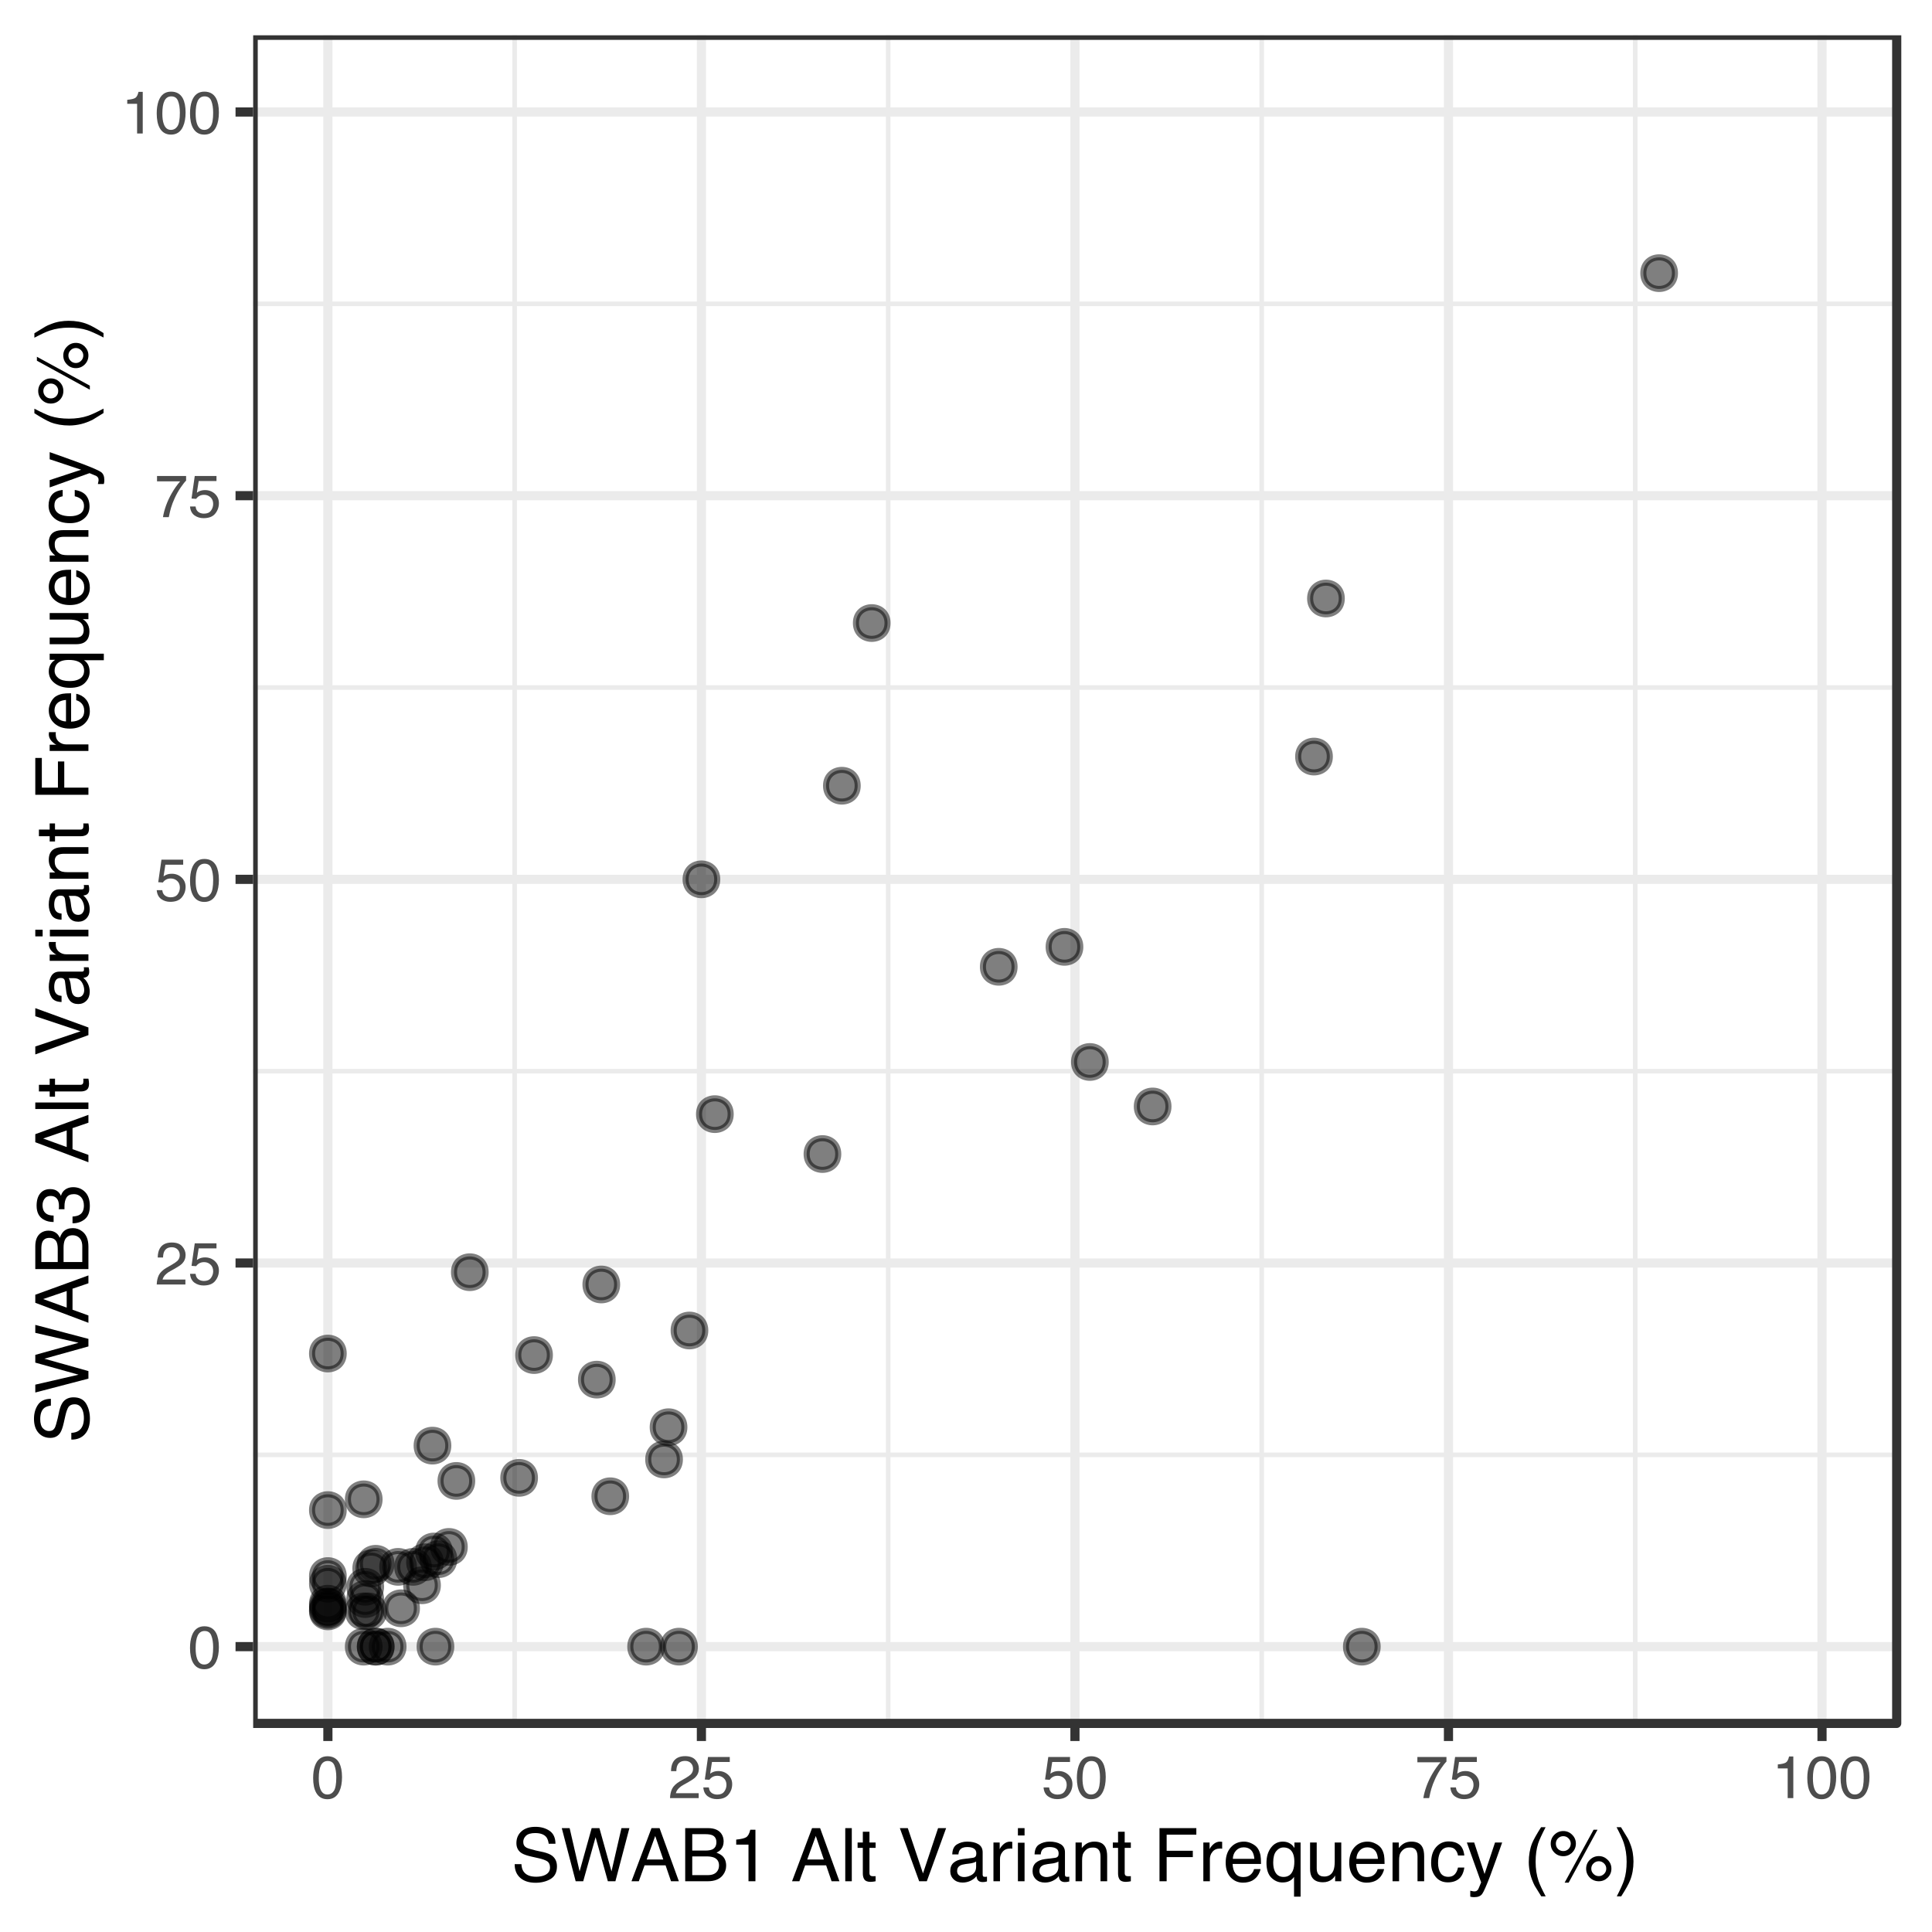 <?xml version="1.0" encoding="UTF-8"?>
<svg xmlns="http://www.w3.org/2000/svg" xmlns:xlink="http://www.w3.org/1999/xlink" width="300pt" height="300pt" viewBox="0 0 300 300" version="1.1">
<defs>
<g>
<symbol overflow="visible" id="glyph0-0">
<path style="stroke:none;" d="M 0.297 0 L 0.297 -6.672 L 5.594 -6.672 L 5.594 0 Z M 4.75 -0.828 L 4.75 -5.828 L 1.141 -5.828 L 1.141 -0.828 Z M 4.75 -0.828 "/>
</symbol>
<symbol overflow="visible" id="glyph0-1">
<path style="stroke:none;" d="M 2.516 -6.5 C 3.359 -6.5 3.969 -6.156 4.344 -5.469 C 4.633 -4.926 4.781 -4.191 4.781 -3.266 C 4.781 -2.379 4.645 -1.645 4.375 -1.062 C 4 -0.238 3.379 0.172 2.516 0.172 C 1.734 0.172 1.148 -0.164 0.766 -0.844 C 0.453 -1.406 0.297 -2.164 0.297 -3.125 C 0.297 -3.852 0.391 -4.484 0.578 -5.016 C 0.93 -6.004 1.578 -6.5 2.516 -6.5 Z M 2.5 -0.562 C 2.926 -0.562 3.266 -0.75 3.516 -1.125 C 3.766 -1.5 3.891 -2.203 3.891 -3.234 C 3.891 -3.961 3.797 -4.566 3.609 -5.047 C 3.43 -5.523 3.082 -5.766 2.562 -5.766 C 2.082 -5.766 1.727 -5.535 1.5 -5.078 C 1.281 -4.629 1.172 -3.969 1.172 -3.094 C 1.172 -2.426 1.242 -1.891 1.391 -1.484 C 1.609 -0.867 1.977 -0.562 2.5 -0.562 Z M 2.5 -0.562 "/>
</symbol>
<symbol overflow="visible" id="glyph0-2">
<path style="stroke:none;" d="M 0.297 0 C 0.316 -0.562 0.426 -1.047 0.625 -1.453 C 0.832 -1.867 1.227 -2.25 1.812 -2.594 L 2.688 -3.094 C 3.07 -3.32 3.348 -3.516 3.516 -3.672 C 3.754 -3.922 3.875 -4.211 3.875 -4.547 C 3.875 -4.922 3.758 -5.219 3.531 -5.438 C 3.312 -5.664 3.016 -5.781 2.641 -5.781 C 2.078 -5.781 1.688 -5.566 1.469 -5.141 C 1.352 -4.91 1.289 -4.594 1.281 -4.188 L 0.453 -4.188 C 0.461 -4.758 0.566 -5.223 0.766 -5.578 C 1.117 -6.203 1.742 -6.516 2.641 -6.516 C 3.379 -6.516 3.922 -6.312 4.266 -5.906 C 4.609 -5.508 4.781 -5.066 4.781 -4.578 C 4.781 -4.055 4.598 -3.609 4.234 -3.234 C 4.023 -3.023 3.645 -2.766 3.094 -2.453 L 2.469 -2.109 C 2.176 -1.953 1.945 -1.797 1.781 -1.641 C 1.477 -1.379 1.285 -1.086 1.203 -0.766 L 4.75 -0.766 L 4.75 0 Z M 0.297 0 "/>
</symbol>
<symbol overflow="visible" id="glyph0-3">
<path style="stroke:none;" d="M 1.156 -1.656 C 1.207 -1.188 1.422 -0.863 1.797 -0.688 C 1.992 -0.594 2.219 -0.547 2.469 -0.547 C 2.957 -0.547 3.316 -0.703 3.547 -1.016 C 3.773 -1.328 3.891 -1.672 3.891 -2.047 C 3.891 -2.492 3.75 -2.844 3.469 -3.094 C 3.195 -3.344 2.867 -3.469 2.484 -3.469 C 2.203 -3.469 1.957 -3.41 1.75 -3.297 C 1.551 -3.191 1.383 -3.039 1.25 -2.844 L 0.531 -2.891 L 1.031 -6.391 L 4.406 -6.391 L 4.406 -5.609 L 1.641 -5.609 L 1.359 -3.797 C 1.516 -3.91 1.66 -3.992 1.797 -4.047 C 2.035 -4.148 2.316 -4.203 2.641 -4.203 C 3.234 -4.203 3.738 -4.008 4.156 -3.625 C 4.57 -3.238 4.781 -2.754 4.781 -2.172 C 4.781 -1.555 4.586 -1.016 4.203 -0.547 C 3.828 -0.078 3.223 0.156 2.391 0.156 C 1.859 0.156 1.391 0.008 0.984 -0.281 C 0.578 -0.582 0.348 -1.039 0.297 -1.656 Z M 1.156 -1.656 "/>
</symbol>
<symbol overflow="visible" id="glyph0-4">
<path style="stroke:none;" d="M 4.859 -6.391 L 4.859 -5.672 C 4.648 -5.473 4.375 -5.125 4.031 -4.625 C 3.688 -4.125 3.379 -3.582 3.109 -3 C 2.848 -2.426 2.648 -1.91 2.516 -1.453 C 2.422 -1.148 2.305 -0.664 2.172 0 L 1.266 0 C 1.473 -1.238 1.926 -2.473 2.625 -3.703 C 3.039 -4.422 3.477 -5.039 3.938 -5.562 L 0.344 -5.562 L 0.344 -6.391 Z M 4.859 -6.391 "/>
</symbol>
<symbol overflow="visible" id="glyph0-5">
<path style="stroke:none;" d="M 0.891 -4.609 L 0.891 -5.234 C 1.484 -5.285 1.895 -5.379 2.125 -5.516 C 2.352 -5.648 2.523 -5.969 2.641 -6.469 L 3.297 -6.469 L 3.297 0 L 2.422 0 L 2.422 -4.609 Z M 0.891 -4.609 "/>
</symbol>
<symbol overflow="visible" id="glyph1-0">
<path style="stroke:none;" d="M 0.375 0 L 0.375 -8.25 L 6.922 -8.25 L 6.922 0 Z M 5.891 -1.031 L 5.891 -7.219 L 1.406 -7.219 L 1.406 -1.031 Z M 5.891 -1.031 "/>
</symbol>
<symbol overflow="visible" id="glyph1-1">
<path style="stroke:none;" d="M 1.609 -2.656 C 1.629 -2.188 1.738 -1.805 1.938 -1.516 C 2.312 -0.973 2.961 -0.703 3.891 -0.703 C 4.316 -0.703 4.703 -0.758 5.047 -0.875 C 5.711 -1.113 6.047 -1.531 6.047 -2.125 C 6.047 -2.57 5.906 -2.895 5.625 -3.094 C 5.332 -3.281 4.883 -3.441 4.281 -3.578 L 3.172 -3.828 C 2.441 -3.992 1.926 -4.176 1.625 -4.375 C 1.094 -4.719 0.828 -5.234 0.828 -5.922 C 0.828 -6.66 1.082 -7.266 1.594 -7.734 C 2.113 -8.211 2.844 -8.453 3.781 -8.453 C 4.645 -8.453 5.379 -8.242 5.984 -7.828 C 6.586 -7.41 6.891 -6.742 6.891 -5.828 L 5.844 -5.828 C 5.781 -6.266 5.66 -6.602 5.484 -6.844 C 5.141 -7.27 4.562 -7.484 3.75 -7.484 C 3.082 -7.484 2.602 -7.344 2.312 -7.062 C 2.031 -6.789 1.891 -6.473 1.891 -6.109 C 1.891 -5.703 2.055 -5.406 2.391 -5.219 C 2.617 -5.102 3.117 -4.953 3.891 -4.766 L 5.047 -4.516 C 5.609 -4.379 6.039 -4.203 6.344 -3.984 C 6.863 -3.598 7.125 -3.039 7.125 -2.312 C 7.125 -1.395 6.789 -0.738 6.125 -0.344 C 5.469 0.039 4.695 0.234 3.812 0.234 C 2.789 0.234 1.988 -0.023 1.406 -0.547 C 0.832 -1.066 0.551 -1.77 0.562 -2.656 Z M 3.859 -8.469 Z M 3.859 -8.469 "/>
</symbol>
<symbol overflow="visible" id="glyph1-2">
<path style="stroke:none;" d="M 1.422 -8.25 L 2.969 -1.531 L 4.844 -8.25 L 6.047 -8.25 L 7.922 -1.531 L 9.469 -8.25 L 10.703 -8.25 L 8.531 0 L 7.359 0 L 5.453 -6.844 L 3.531 0 L 2.359 0 L 0.203 -8.25 Z M 1.422 -8.25 "/>
</symbol>
<symbol overflow="visible" id="glyph1-3">
<path style="stroke:none;" d="M 5.109 -3.375 L 3.859 -7.031 L 2.531 -3.375 Z M 3.281 -8.25 L 4.531 -8.25 L 7.531 0 L 6.312 0 L 5.469 -2.469 L 2.203 -2.469 L 1.312 0 L 0.172 0 Z M 3.859 -8.25 Z M 3.859 -8.25 "/>
</symbol>
<symbol overflow="visible" id="glyph1-4">
<path style="stroke:none;" d="M 3.969 -4.766 C 4.445 -4.766 4.816 -4.828 5.078 -4.953 C 5.484 -5.16 5.688 -5.531 5.688 -6.062 C 5.688 -6.602 5.469 -6.969 5.031 -7.156 C 4.789 -7.258 4.426 -7.312 3.938 -7.312 L 1.938 -7.312 L 1.938 -4.766 Z M 4.359 -0.953 C 5.035 -0.953 5.52 -1.148 5.812 -1.547 C 6 -1.797 6.094 -2.098 6.094 -2.453 C 6.094 -3.055 5.828 -3.469 5.297 -3.688 C 5.004 -3.801 4.625 -3.859 4.156 -3.859 L 1.938 -3.859 L 1.938 -0.953 Z M 0.844 -8.25 L 4.391 -8.25 C 5.359 -8.25 6.047 -7.961 6.453 -7.391 C 6.691 -7.047 6.812 -6.648 6.812 -6.203 C 6.812 -5.68 6.664 -5.254 6.375 -4.922 C 6.219 -4.742 5.992 -4.582 5.703 -4.438 C 6.129 -4.281 6.445 -4.098 6.656 -3.891 C 7.02 -3.535 7.203 -3.039 7.203 -2.406 C 7.203 -1.875 7.035 -1.395 6.703 -0.969 C 6.211 -0.32 5.422 0 4.328 0 L 0.844 0 Z M 0.844 -8.25 "/>
</symbol>
<symbol overflow="visible" id="glyph1-5">
<path style="stroke:none;" d="M 1.094 -5.688 L 1.094 -6.469 C 1.832 -6.539 2.344 -6.66 2.625 -6.828 C 2.914 -6.992 3.133 -7.383 3.281 -8 L 4.078 -8 L 4.078 0 L 3 0 L 3 -5.688 Z M 1.094 -5.688 "/>
</symbol>
<symbol overflow="visible" id="glyph1-6">
<path style="stroke:none;" d=""/>
</symbol>
<symbol overflow="visible" id="glyph1-7">
<path style="stroke:none;" d="M 0.766 -8.25 L 1.781 -8.25 L 1.781 0 L 0.766 0 Z M 0.766 -8.25 "/>
</symbol>
<symbol overflow="visible" id="glyph1-8">
<path style="stroke:none;" d="M 0.938 -7.688 L 1.969 -7.688 L 1.969 -6.016 L 2.922 -6.016 L 2.922 -5.188 L 1.969 -5.188 L 1.969 -1.266 C 1.969 -1.055 2.035 -0.914 2.172 -0.844 C 2.254 -0.801 2.391 -0.781 2.578 -0.781 C 2.617 -0.781 2.664 -0.781 2.719 -0.781 C 2.781 -0.781 2.848 -0.785 2.922 -0.797 L 2.922 0 C 2.805 0.031 2.688 0.051 2.562 0.062 C 2.438 0.082 2.301 0.094 2.156 0.094 C 1.688 0.094 1.363 -0.023 1.188 -0.266 C 1.02 -0.504 0.938 -0.816 0.938 -1.203 L 0.938 -5.188 L 0.125 -5.188 L 0.125 -6.016 L 0.938 -6.016 Z M 0.938 -7.688 "/>
</symbol>
<symbol overflow="visible" id="glyph1-9">
<path style="stroke:none;" d="M 1.531 -8.25 L 3.891 -1.219 L 6.234 -8.25 L 7.484 -8.25 L 4.484 0 L 3.297 0 L 0.297 -8.25 Z M 1.531 -8.25 "/>
</symbol>
<symbol overflow="visible" id="glyph1-10">
<path style="stroke:none;" d="M 1.516 -1.594 C 1.516 -1.301 1.617 -1.07 1.828 -0.906 C 2.047 -0.738 2.301 -0.656 2.594 -0.656 C 2.945 -0.656 3.289 -0.738 3.625 -0.906 C 4.188 -1.176 4.469 -1.625 4.469 -2.25 L 4.469 -3.062 C 4.344 -2.977 4.18 -2.91 3.984 -2.859 C 3.797 -2.805 3.609 -2.77 3.422 -2.75 L 2.812 -2.672 C 2.438 -2.617 2.16 -2.539 1.984 -2.438 C 1.672 -2.258 1.516 -1.977 1.516 -1.594 Z M 3.969 -3.641 C 4.195 -3.672 4.352 -3.77 4.438 -3.938 C 4.477 -4.031 4.5 -4.16 4.5 -4.328 C 4.5 -4.672 4.375 -4.922 4.125 -5.078 C 3.883 -5.234 3.535 -5.312 3.078 -5.312 C 2.547 -5.312 2.172 -5.164 1.953 -4.875 C 1.828 -4.719 1.75 -4.484 1.719 -4.172 L 0.766 -4.172 C 0.785 -4.922 1.023 -5.438 1.484 -5.719 C 1.953 -6.008 2.488 -6.156 3.094 -6.156 C 3.801 -6.156 4.379 -6.02 4.828 -5.75 C 5.266 -5.477 5.484 -5.062 5.484 -4.5 L 5.484 -1.031 C 5.484 -0.926 5.504 -0.844 5.547 -0.781 C 5.586 -0.719 5.676 -0.688 5.812 -0.688 C 5.863 -0.688 5.914 -0.688 5.969 -0.688 C 6.02 -0.695 6.082 -0.707 6.156 -0.719 L 6.156 0.031 C 5.988 0.07 5.863 0.098 5.781 0.109 C 5.707 0.117 5.598 0.125 5.453 0.125 C 5.109 0.125 4.852 0.004 4.688 -0.234 C 4.613 -0.367 4.555 -0.555 4.516 -0.797 C 4.316 -0.523 4.023 -0.289 3.641 -0.094 C 3.254 0.102 2.828 0.203 2.359 0.203 C 1.797 0.203 1.336 0.035 0.984 -0.297 C 0.629 -0.641 0.453 -1.066 0.453 -1.578 C 0.453 -2.141 0.625 -2.57 0.969 -2.875 C 1.32 -3.176 1.785 -3.363 2.359 -3.438 Z M 3.125 -6.156 Z M 3.125 -6.156 "/>
</symbol>
<symbol overflow="visible" id="glyph1-11">
<path style="stroke:none;" d="M 0.766 -6.016 L 1.734 -6.016 L 1.734 -4.969 C 1.805 -5.176 1.992 -5.426 2.297 -5.719 C 2.609 -6.008 2.969 -6.156 3.375 -6.156 C 3.383 -6.156 3.41 -6.148 3.453 -6.141 C 3.504 -6.141 3.582 -6.133 3.688 -6.125 L 3.688 -5.047 C 3.633 -5.066 3.582 -5.078 3.531 -5.078 C 3.477 -5.078 3.422 -5.078 3.359 -5.078 C 2.848 -5.078 2.457 -4.91 2.188 -4.578 C 1.914 -4.254 1.781 -3.879 1.781 -3.453 L 1.781 0 L 0.766 0 Z M 0.766 -6.016 "/>
</symbol>
<symbol overflow="visible" id="glyph1-12">
<path style="stroke:none;" d="M 0.734 -5.984 L 1.766 -5.984 L 1.766 0 L 0.734 0 Z M 0.734 -8.25 L 1.766 -8.25 L 1.766 -7.109 L 0.734 -7.109 Z M 0.734 -8.25 "/>
</symbol>
<symbol overflow="visible" id="glyph1-13">
<path style="stroke:none;" d="M 0.734 -6.016 L 1.703 -6.016 L 1.703 -5.156 C 1.984 -5.508 2.281 -5.766 2.594 -5.922 C 2.914 -6.078 3.273 -6.156 3.672 -6.156 C 4.523 -6.156 5.098 -5.852 5.391 -5.25 C 5.555 -4.926 5.641 -4.461 5.641 -3.859 L 5.641 0 L 4.609 0 L 4.609 -3.797 C 4.609 -4.16 4.555 -4.453 4.453 -4.672 C 4.273 -5.047 3.945 -5.234 3.469 -5.234 C 3.227 -5.234 3.035 -5.211 2.891 -5.172 C 2.609 -5.086 2.363 -4.922 2.156 -4.672 C 1.988 -4.473 1.879 -4.266 1.828 -4.047 C 1.773 -3.836 1.75 -3.539 1.75 -3.156 L 1.75 0 L 0.734 0 Z M 3.109 -6.156 Z M 3.109 -6.156 "/>
</symbol>
<symbol overflow="visible" id="glyph1-14">
<path style="stroke:none;" d="M 0.984 -8.25 L 6.703 -8.25 L 6.703 -7.234 L 2.094 -7.234 L 2.094 -4.734 L 6.156 -4.734 L 6.156 -3.75 L 2.094 -3.75 L 2.094 0 L 0.984 0 Z M 0.984 -8.25 "/>
</symbol>
<symbol overflow="visible" id="glyph1-15">
<path style="stroke:none;" d="M 3.25 -6.156 C 3.676 -6.156 4.086 -6.051 4.484 -5.844 C 4.891 -5.645 5.195 -5.391 5.406 -5.078 C 5.602 -4.766 5.738 -4.41 5.812 -4.016 C 5.863 -3.734 5.891 -3.289 5.891 -2.688 L 1.484 -2.688 C 1.504 -2.07 1.648 -1.578 1.922 -1.203 C 2.191 -0.836 2.609 -0.656 3.172 -0.656 C 3.703 -0.656 4.125 -0.832 4.438 -1.188 C 4.613 -1.383 4.738 -1.617 4.812 -1.891 L 5.812 -1.891 C 5.781 -1.672 5.691 -1.422 5.547 -1.141 C 5.398 -0.867 5.234 -0.648 5.047 -0.484 C 4.742 -0.18 4.363 0.02 3.906 0.125 C 3.664 0.188 3.395 0.219 3.094 0.219 C 2.344 0.219 1.707 -0.051 1.188 -0.594 C 0.664 -1.145 0.406 -1.91 0.406 -2.891 C 0.406 -3.859 0.664 -4.645 1.188 -5.25 C 1.719 -5.852 2.406 -6.156 3.25 -6.156 Z M 4.859 -3.484 C 4.816 -3.922 4.723 -4.27 4.578 -4.531 C 4.297 -5.02 3.832 -5.266 3.188 -5.266 C 2.719 -5.266 2.328 -5.098 2.016 -4.766 C 1.703 -4.43 1.535 -4.004 1.516 -3.484 Z M 3.156 -6.156 Z M 3.156 -6.156 "/>
</symbol>
<symbol overflow="visible" id="glyph1-16">
<path style="stroke:none;" d="M 1.391 -2.922 C 1.391 -2.398 1.461 -1.969 1.609 -1.625 C 1.867 -0.988 2.332 -0.672 3 -0.672 C 3.695 -0.672 4.18 -1.004 4.453 -1.672 C 4.598 -2.035 4.672 -2.5 4.672 -3.062 C 4.672 -3.582 4.594 -4.016 4.438 -4.359 C 4.156 -4.953 3.672 -5.25 2.984 -5.25 C 2.547 -5.25 2.172 -5.055 1.859 -4.672 C 1.547 -4.297 1.391 -3.711 1.391 -2.922 Z M 2.891 -6.156 C 3.391 -6.156 3.805 -6.023 4.141 -5.766 C 4.328 -5.641 4.508 -5.441 4.688 -5.172 L 4.688 -6.016 L 5.641 -6.016 L 5.641 2.391 L 4.625 2.391 L 4.625 -0.688 C 4.457 -0.414 4.223 -0.203 3.922 -0.047 C 3.629 0.109 3.258 0.188 2.812 0.188 C 2.176 0.188 1.602 -0.062 1.094 -0.562 C 0.594 -1.062 0.344 -1.828 0.344 -2.859 C 0.344 -3.816 0.578 -4.602 1.047 -5.219 C 1.516 -5.844 2.129 -6.156 2.891 -6.156 Z M 2.891 -6.156 "/>
</symbol>
<symbol overflow="visible" id="glyph1-17">
<path style="stroke:none;" d="M 1.75 -6.016 L 1.75 -2.016 C 1.75 -1.711 1.797 -1.461 1.891 -1.266 C 2.078 -0.91 2.414 -0.734 2.906 -0.734 C 3.602 -0.734 4.082 -1.047 4.344 -1.672 C 4.477 -2.004 4.547 -2.469 4.547 -3.062 L 4.547 -6.016 L 5.562 -6.016 L 5.562 0 L 4.609 0 L 4.609 -0.891 C 4.484 -0.66 4.32 -0.469 4.125 -0.312 C 3.738 0 3.27 0.156 2.719 0.156 C 1.863 0.156 1.281 -0.129 0.969 -0.703 C 0.801 -1.004 0.719 -1.41 0.719 -1.922 L 0.719 -6.016 Z M 3.141 -6.156 Z M 3.141 -6.156 "/>
</symbol>
<symbol overflow="visible" id="glyph1-18">
<path style="stroke:none;" d="M 3.062 -6.188 C 3.738 -6.188 4.285 -6.02 4.703 -5.688 C 5.129 -5.363 5.391 -4.801 5.484 -4 L 4.5 -4 C 4.438 -4.363 4.297 -4.664 4.078 -4.906 C 3.867 -5.156 3.531 -5.281 3.062 -5.281 C 2.414 -5.281 1.953 -4.969 1.672 -4.344 C 1.492 -3.938 1.406 -3.43 1.406 -2.828 C 1.406 -2.223 1.531 -1.711 1.781 -1.297 C 2.039 -0.891 2.445 -0.688 3 -0.688 C 3.414 -0.688 3.742 -0.812 3.984 -1.062 C 4.234 -1.32 4.406 -1.676 4.5 -2.125 L 5.484 -2.125 C 5.367 -1.332 5.086 -0.75 4.641 -0.375 C 4.191 -0.008 3.617 0.172 2.922 0.172 C 2.129 0.172 1.5 -0.113 1.031 -0.688 C 0.562 -1.258 0.328 -1.977 0.328 -2.844 C 0.328 -3.895 0.582 -4.711 1.094 -5.297 C 1.613 -5.891 2.27 -6.188 3.062 -6.188 Z M 2.906 -6.156 Z M 2.906 -6.156 "/>
</symbol>
<symbol overflow="visible" id="glyph1-19">
<path style="stroke:none;" d="M 4.5 -6.016 L 5.609 -6.016 C 5.473 -5.629 5.16 -4.75 4.672 -3.375 C 4.297 -2.344 3.988 -1.5 3.75 -0.844 C 3.164 0.688 2.754 1.617 2.516 1.953 C 2.273 2.297 1.863 2.469 1.281 2.469 C 1.133 2.469 1.02 2.461 0.938 2.453 C 0.863 2.441 0.77 2.422 0.656 2.391 L 0.656 1.469 C 0.832 1.508 0.957 1.535 1.031 1.547 C 1.113 1.566 1.188 1.578 1.25 1.578 C 1.438 1.578 1.57 1.547 1.656 1.484 C 1.75 1.422 1.828 1.344 1.891 1.25 C 1.91 1.219 1.977 1.062 2.094 0.781 C 2.207 0.508 2.289 0.305 2.344 0.172 L 0.125 -6.016 L 1.266 -6.016 L 2.875 -1.125 Z M 2.875 -6.156 Z M 2.875 -6.156 "/>
</symbol>
<symbol overflow="visible" id="glyph1-20">
<path style="stroke:none;" d="M 3.406 -8.391 C 2.812 -7.242 2.426 -6.398 2.25 -5.859 C 1.988 -5.035 1.859 -4.086 1.859 -3.016 C 1.859 -1.93 2.008 -0.941 2.312 -0.047 C 2.5 0.504 2.867 1.301 3.422 2.344 L 2.734 2.344 C 2.191 1.488 1.852 0.941 1.719 0.703 C 1.594 0.473 1.453 0.156 1.297 -0.25 C 1.086 -0.801 0.941 -1.391 0.859 -2.016 C 0.816 -2.348 0.797 -2.66 0.797 -2.953 C 0.797 -4.055 0.969 -5.039 1.312 -5.906 C 1.539 -6.457 2.004 -7.285 2.703 -8.391 Z M 3.406 -8.391 "/>
</symbol>
<symbol overflow="visible" id="glyph1-21">
<path style="stroke:none;" d="M 7.844 -3.906 C 8.375 -3.906 8.832 -3.711 9.219 -3.328 C 9.602 -2.953 9.797 -2.492 9.797 -1.953 C 9.797 -1.41 9.602 -0.945 9.219 -0.562 C 8.832 -0.188 8.375 0 7.844 0 C 7.301 0 6.836 -0.188 6.453 -0.562 C 6.066 -0.945 5.875 -1.41 5.875 -1.953 C 5.875 -2.492 6.066 -2.953 6.453 -3.328 C 6.836 -3.711 7.301 -3.906 7.844 -3.906 Z M 7.031 -8 L 7.641 -8 L 3.156 0.219 L 2.531 0.219 Z M 2.328 -4.688 C 2.648 -4.688 2.922 -4.797 3.141 -5.016 C 3.367 -5.242 3.484 -5.52 3.484 -5.844 C 3.484 -6.156 3.367 -6.426 3.141 -6.656 C 2.922 -6.883 2.648 -7 2.328 -7 C 2.004 -7 1.727 -6.883 1.5 -6.656 C 1.281 -6.438 1.172 -6.164 1.172 -5.844 C 1.172 -5.52 1.281 -5.242 1.5 -5.016 C 1.727 -4.797 2.004 -4.688 2.328 -4.688 Z M 2.328 -7.797 C 2.867 -7.797 3.328 -7.602 3.703 -7.219 C 4.086 -6.844 4.281 -6.383 4.281 -5.844 C 4.281 -5.301 4.086 -4.836 3.703 -4.453 C 3.328 -4.078 2.867 -3.891 2.328 -3.891 C 1.785 -3.891 1.32 -4.078 0.938 -4.453 C 0.562 -4.836 0.375 -5.301 0.375 -5.844 C 0.375 -6.383 0.562 -6.844 0.938 -7.219 C 1.32 -7.602 1.785 -7.797 2.328 -7.797 Z M 7.844 -0.797 C 8.156 -0.797 8.426 -0.91 8.656 -1.141 C 8.883 -1.367 9 -1.641 9 -1.953 C 9 -2.273 8.883 -2.547 8.656 -2.766 C 8.426 -2.992 8.156 -3.109 7.844 -3.109 C 7.52 -3.109 7.242 -2.992 7.016 -2.766 C 6.785 -2.547 6.672 -2.273 6.672 -1.953 C 6.672 -1.641 6.785 -1.367 7.016 -1.141 C 7.242 -0.91 7.52 -0.797 7.844 -0.797 Z M 7.844 -0.797 "/>
</symbol>
<symbol overflow="visible" id="glyph1-22">
<path style="stroke:none;" d="M 0.406 2.344 C 1 1.188 1.379 0.344 1.547 -0.188 C 1.805 -0.988 1.938 -1.93 1.938 -3.016 C 1.938 -4.098 1.785 -5.086 1.484 -5.984 C 1.297 -6.547 0.926 -7.348 0.375 -8.391 L 1.062 -8.391 C 1.633 -7.461 1.984 -6.891 2.109 -6.672 C 2.234 -6.461 2.363 -6.172 2.5 -5.797 C 2.688 -5.328 2.816 -4.863 2.891 -4.406 C 2.961 -3.945 3 -3.504 3 -3.078 C 3 -1.973 2.82 -0.988 2.469 -0.125 C 2.25 0.438 1.789 1.258 1.094 2.344 Z M 0.406 2.344 "/>
</symbol>
<symbol overflow="visible" id="glyph2-0">
<path style="stroke:none;" d="M 0 -0.375 L -8.25 -0.375 L -8.25 -6.922 L 0 -6.922 Z M -1.031 -5.891 L -7.219 -5.891 L -7.219 -1.406 L -1.031 -1.406 Z M -1.031 -5.891 "/>
</symbol>
<symbol overflow="visible" id="glyph2-1">
<path style="stroke:none;" d="M -2.656 -1.609 C -2.188 -1.629 -1.805 -1.738 -1.516 -1.938 C -0.973 -2.312 -0.703 -2.961 -0.703 -3.891 C -0.703 -4.316 -0.758 -4.703 -0.875 -5.047 C -1.113 -5.711 -1.531 -6.047 -2.125 -6.047 C -2.57 -6.047 -2.895 -5.906 -3.094 -5.625 C -3.281 -5.332 -3.441 -4.883 -3.578 -4.281 L -3.828 -3.172 C -3.992 -2.441 -4.176 -1.926 -4.375 -1.625 C -4.719 -1.094 -5.234 -0.828 -5.922 -0.828 C -6.66 -0.828 -7.266 -1.082 -7.734 -1.594 C -8.211 -2.113 -8.453 -2.844 -8.453 -3.781 C -8.453 -4.645 -8.242 -5.379 -7.828 -5.984 C -7.41 -6.586 -6.742 -6.891 -5.828 -6.891 L -5.828 -5.844 C -6.266 -5.781 -6.602 -5.66 -6.844 -5.484 C -7.27 -5.141 -7.484 -4.562 -7.484 -3.75 C -7.484 -3.082 -7.344 -2.602 -7.062 -2.312 C -6.789 -2.031 -6.473 -1.891 -6.109 -1.891 C -5.703 -1.891 -5.406 -2.055 -5.219 -2.391 C -5.102 -2.617 -4.953 -3.117 -4.766 -3.891 L -4.516 -5.047 C -4.379 -5.609 -4.203 -6.039 -3.984 -6.344 C -3.598 -6.863 -3.039 -7.125 -2.312 -7.125 C -1.395 -7.125 -0.738 -6.789 -0.344 -6.125 C 0.039 -5.469 0.234 -4.695 0.234 -3.812 C 0.234 -2.789 -0.023 -1.988 -0.547 -1.406 C -1.066 -0.832 -1.77 -0.551 -2.656 -0.562 Z M -8.469 -3.859 Z M -8.469 -3.859 "/>
</symbol>
<symbol overflow="visible" id="glyph2-2">
<path style="stroke:none;" d="M -8.25 -1.422 L -1.531 -2.969 L -8.25 -4.844 L -8.25 -6.047 L -1.531 -7.922 L -8.25 -9.469 L -8.25 -10.703 L 0 -8.531 L 0 -7.359 L -6.844 -5.453 L 0 -3.531 L 0 -2.359 L -8.25 -0.203 Z M -8.25 -1.422 "/>
</symbol>
<symbol overflow="visible" id="glyph2-3">
<path style="stroke:none;" d="M -3.375 -5.109 L -7.031 -3.859 L -3.375 -2.531 Z M -8.25 -3.281 L -8.25 -4.531 L 0 -7.531 L 0 -6.312 L -2.469 -5.469 L -2.469 -2.203 L 0 -1.312 L 0 -0.172 Z M -8.25 -3.859 Z M -8.25 -3.859 "/>
</symbol>
<symbol overflow="visible" id="glyph2-4">
<path style="stroke:none;" d="M -4.766 -3.969 C -4.766 -4.445 -4.828 -4.816 -4.953 -5.078 C -5.16 -5.484 -5.531 -5.688 -6.062 -5.688 C -6.602 -5.688 -6.969 -5.469 -7.156 -5.031 C -7.258 -4.789 -7.312 -4.426 -7.312 -3.938 L -7.312 -1.938 L -4.766 -1.938 Z M -0.953 -4.359 C -0.953 -5.035 -1.148 -5.52 -1.547 -5.812 C -1.797 -6 -2.098 -6.094 -2.453 -6.094 C -3.055 -6.094 -3.469 -5.828 -3.688 -5.297 C -3.801 -5.004 -3.859 -4.625 -3.859 -4.156 L -3.859 -1.938 L -0.953 -1.938 Z M -8.25 -0.844 L -8.25 -4.391 C -8.25 -5.359 -7.961 -6.047 -7.391 -6.453 C -7.047 -6.691 -6.648 -6.812 -6.203 -6.812 C -5.68 -6.812 -5.254 -6.664 -4.922 -6.375 C -4.742 -6.219 -4.582 -5.992 -4.438 -5.703 C -4.281 -6.129 -4.098 -6.445 -3.891 -6.656 C -3.535 -7.02 -3.039 -7.203 -2.406 -7.203 C -1.875 -7.203 -1.395 -7.035 -0.969 -6.703 C -0.32 -6.211 0 -5.422 0 -4.328 L 0 -0.844 Z M -8.25 -0.844 "/>
</symbol>
<symbol overflow="visible" id="glyph2-5">
<path style="stroke:none;" d="M 0.219 -2.984 C 0.219 -2.035 -0.039 -1.348 -0.562 -0.922 C -1.082 -0.492 -1.719 -0.281 -2.469 -0.281 L -2.469 -1.328 C -1.945 -1.367 -1.57 -1.469 -1.344 -1.625 C -0.914 -1.883 -0.703 -2.359 -0.703 -3.047 C -0.703 -3.578 -0.844 -4.004 -1.125 -4.328 C -1.414 -4.648 -1.785 -4.812 -2.234 -4.812 C -2.785 -4.812 -3.172 -4.641 -3.391 -4.297 C -3.609 -3.961 -3.719 -3.492 -3.719 -2.891 C -3.719 -2.816 -3.719 -2.742 -3.719 -2.672 C -3.719 -2.609 -3.719 -2.539 -3.719 -2.469 L -4.609 -2.469 C -4.598 -2.57 -4.586 -2.66 -4.578 -2.734 C -4.578 -2.805 -4.578 -2.883 -4.578 -2.969 C -4.578 -3.344 -4.633 -3.648 -4.75 -3.891 C -4.969 -4.316 -5.344 -4.531 -5.875 -4.531 C -6.281 -4.531 -6.586 -4.391 -6.797 -4.109 C -7.016 -3.828 -7.125 -3.492 -7.125 -3.109 C -7.125 -2.441 -6.898 -1.977 -6.453 -1.719 C -6.211 -1.57 -5.863 -1.492 -5.406 -1.484 L -5.406 -0.484 C -6 -0.484 -6.504 -0.602 -6.922 -0.844 C -7.672 -1.25 -8.047 -1.973 -8.047 -3.016 C -8.047 -3.828 -7.863 -4.457 -7.5 -4.906 C -7.133 -5.363 -6.609 -5.594 -5.922 -5.594 C -5.422 -5.594 -5.02 -5.457 -4.719 -5.188 C -4.531 -5.02 -4.379 -4.805 -4.266 -4.547 C -4.148 -4.973 -3.926 -5.301 -3.594 -5.531 C -3.258 -5.77 -2.852 -5.891 -2.375 -5.891 C -1.613 -5.891 -0.988 -5.633 -0.5 -5.125 C -0.02 -4.625 0.219 -3.91 0.219 -2.984 Z M 0.219 -2.984 "/>
</symbol>
<symbol overflow="visible" id="glyph2-6">
<path style="stroke:none;" d=""/>
</symbol>
<symbol overflow="visible" id="glyph2-7">
<path style="stroke:none;" d="M -8.25 -0.766 L -8.25 -1.781 L 0 -1.781 L 0 -0.766 Z M -8.25 -0.766 "/>
</symbol>
<symbol overflow="visible" id="glyph2-8">
<path style="stroke:none;" d="M -7.688 -0.938 L -7.688 -1.969 L -6.016 -1.969 L -6.016 -2.922 L -5.188 -2.922 L -5.188 -1.969 L -1.266 -1.969 C -1.055 -1.969 -0.914 -2.035 -0.844 -2.172 C -0.801 -2.254 -0.781 -2.391 -0.781 -2.578 C -0.781 -2.617 -0.781 -2.664 -0.781 -2.719 C -0.781 -2.781 -0.785 -2.848 -0.797 -2.922 L 0 -2.922 C 0.031 -2.805 0.051 -2.688 0.062 -2.562 C 0.082 -2.438 0.094 -2.301 0.094 -2.156 C 0.094 -1.688 -0.023 -1.363 -0.266 -1.188 C -0.504 -1.02 -0.816 -0.938 -1.203 -0.938 L -5.188 -0.938 L -5.188 -0.125 L -6.016 -0.125 L -6.016 -0.938 Z M -7.688 -0.938 "/>
</symbol>
<symbol overflow="visible" id="glyph2-9">
<path style="stroke:none;" d="M -8.25 -1.531 L -1.219 -3.891 L -8.25 -6.234 L -8.25 -7.484 L 0 -4.484 L 0 -3.297 L -8.25 -0.297 Z M -8.25 -1.531 "/>
</symbol>
<symbol overflow="visible" id="glyph2-10">
<path style="stroke:none;" d="M -1.594 -1.516 C -1.301 -1.516 -1.07 -1.617 -0.906 -1.828 C -0.738 -2.047 -0.656 -2.301 -0.656 -2.594 C -0.656 -2.945 -0.738 -3.289 -0.906 -3.625 C -1.176 -4.188 -1.625 -4.469 -2.25 -4.469 L -3.062 -4.469 C -2.977 -4.344 -2.91 -4.18 -2.859 -3.984 C -2.805 -3.797 -2.77 -3.609 -2.75 -3.422 L -2.672 -2.812 C -2.617 -2.438 -2.539 -2.16 -2.438 -1.984 C -2.258 -1.672 -1.977 -1.516 -1.594 -1.516 Z M -3.641 -3.969 C -3.672 -4.195 -3.77 -4.352 -3.938 -4.438 C -4.031 -4.477 -4.16 -4.5 -4.328 -4.5 C -4.672 -4.5 -4.922 -4.375 -5.078 -4.125 C -5.234 -3.883 -5.312 -3.535 -5.312 -3.078 C -5.312 -2.547 -5.164 -2.172 -4.875 -1.953 C -4.719 -1.828 -4.484 -1.75 -4.172 -1.719 L -4.172 -0.766 C -4.922 -0.785 -5.438 -1.023 -5.719 -1.484 C -6.008 -1.953 -6.156 -2.488 -6.156 -3.094 C -6.156 -3.801 -6.02 -4.379 -5.75 -4.828 C -5.477 -5.266 -5.062 -5.484 -4.5 -5.484 L -1.031 -5.484 C -0.926 -5.484 -0.844 -5.504 -0.781 -5.547 C -0.719 -5.586 -0.688 -5.676 -0.688 -5.812 C -0.688 -5.863 -0.688 -5.914 -0.688 -5.969 C -0.695 -6.02 -0.707 -6.082 -0.719 -6.156 L 0.031 -6.156 C 0.07 -5.988 0.098 -5.863 0.109 -5.781 C 0.117 -5.707 0.125 -5.598 0.125 -5.453 C 0.125 -5.109 0.004 -4.852 -0.234 -4.688 C -0.367 -4.613 -0.555 -4.555 -0.797 -4.516 C -0.523 -4.316 -0.289 -4.023 -0.094 -3.641 C 0.102 -3.254 0.203 -2.828 0.203 -2.359 C 0.203 -1.797 0.035 -1.336 -0.297 -0.984 C -0.641 -0.629 -1.066 -0.453 -1.578 -0.453 C -2.141 -0.453 -2.57 -0.625 -2.875 -0.969 C -3.176 -1.32 -3.363 -1.785 -3.438 -2.359 Z M -6.156 -3.125 Z M -6.156 -3.125 "/>
</symbol>
<symbol overflow="visible" id="glyph2-11">
<path style="stroke:none;" d="M -6.016 -0.766 L -6.016 -1.734 L -4.969 -1.734 C -5.176 -1.805 -5.426 -1.992 -5.719 -2.297 C -6.008 -2.609 -6.156 -2.969 -6.156 -3.375 C -6.156 -3.383 -6.148 -3.41 -6.141 -3.453 C -6.141 -3.504 -6.133 -3.582 -6.125 -3.688 L -5.047 -3.688 C -5.066 -3.633 -5.078 -3.582 -5.078 -3.531 C -5.078 -3.477 -5.078 -3.422 -5.078 -3.359 C -5.078 -2.848 -4.91 -2.457 -4.578 -2.188 C -4.254 -1.914 -3.879 -1.781 -3.453 -1.781 L 0 -1.781 L 0 -0.766 Z M -6.016 -0.766 "/>
</symbol>
<symbol overflow="visible" id="glyph2-12">
<path style="stroke:none;" d="M -5.984 -0.734 L -5.984 -1.766 L 0 -1.766 L 0 -0.734 Z M -8.25 -0.734 L -8.25 -1.766 L -7.109 -1.766 L -7.109 -0.734 Z M -8.25 -0.734 "/>
</symbol>
<symbol overflow="visible" id="glyph2-13">
<path style="stroke:none;" d="M -6.016 -0.734 L -6.016 -1.703 L -5.156 -1.703 C -5.508 -1.984 -5.766 -2.281 -5.922 -2.594 C -6.078 -2.914 -6.156 -3.273 -6.156 -3.672 C -6.156 -4.523 -5.852 -5.098 -5.25 -5.391 C -4.926 -5.555 -4.461 -5.641 -3.859 -5.641 L 0 -5.641 L 0 -4.609 L -3.797 -4.609 C -4.16 -4.609 -4.453 -4.555 -4.672 -4.453 C -5.047 -4.273 -5.234 -3.945 -5.234 -3.469 C -5.234 -3.227 -5.211 -3.035 -5.172 -2.891 C -5.086 -2.609 -4.922 -2.363 -4.672 -2.156 C -4.473 -1.988 -4.266 -1.879 -4.047 -1.828 C -3.836 -1.773 -3.539 -1.75 -3.156 -1.75 L 0 -1.75 L 0 -0.734 Z M -6.156 -3.109 Z M -6.156 -3.109 "/>
</symbol>
<symbol overflow="visible" id="glyph2-14">
<path style="stroke:none;" d="M -8.25 -0.984 L -8.25 -6.703 L -7.234 -6.703 L -7.234 -2.094 L -4.734 -2.094 L -4.734 -6.156 L -3.75 -6.156 L -3.75 -2.094 L 0 -2.094 L 0 -0.984 Z M -8.25 -0.984 "/>
</symbol>
<symbol overflow="visible" id="glyph2-15">
<path style="stroke:none;" d="M -6.156 -3.25 C -6.156 -3.676 -6.051 -4.086 -5.844 -4.484 C -5.645 -4.891 -5.391 -5.195 -5.078 -5.406 C -4.766 -5.602 -4.41 -5.738 -4.016 -5.812 C -3.734 -5.863 -3.289 -5.891 -2.688 -5.891 L -2.688 -1.484 C -2.07 -1.504 -1.578 -1.648 -1.203 -1.922 C -0.836 -2.191 -0.656 -2.609 -0.656 -3.172 C -0.656 -3.703 -0.832 -4.125 -1.188 -4.438 C -1.383 -4.613 -1.617 -4.738 -1.891 -4.812 L -1.891 -5.812 C -1.672 -5.781 -1.422 -5.691 -1.141 -5.547 C -0.867 -5.398 -0.648 -5.234 -0.484 -5.047 C -0.18 -4.742 0.02 -4.363 0.125 -3.906 C 0.188 -3.664 0.219 -3.395 0.219 -3.094 C 0.219 -2.344 -0.051 -1.707 -0.594 -1.188 C -1.145 -0.664 -1.91 -0.406 -2.891 -0.406 C -3.859 -0.406 -4.645 -0.664 -5.25 -1.188 C -5.852 -1.719 -6.156 -2.406 -6.156 -3.25 Z M -3.484 -4.859 C -3.922 -4.816 -4.27 -4.723 -4.531 -4.578 C -5.02 -4.297 -5.266 -3.832 -5.266 -3.188 C -5.266 -2.719 -5.098 -2.328 -4.766 -2.016 C -4.43 -1.703 -4.004 -1.535 -3.484 -1.516 Z M -6.156 -3.156 Z M -6.156 -3.156 "/>
</symbol>
<symbol overflow="visible" id="glyph2-16">
<path style="stroke:none;" d="M -2.922 -1.391 C -2.398 -1.391 -1.969 -1.461 -1.625 -1.609 C -0.988 -1.867 -0.672 -2.332 -0.672 -3 C -0.672 -3.695 -1.004 -4.18 -1.672 -4.453 C -2.035 -4.598 -2.5 -4.672 -3.062 -4.672 C -3.582 -4.672 -4.016 -4.594 -4.359 -4.438 C -4.953 -4.156 -5.25 -3.672 -5.25 -2.984 C -5.25 -2.547 -5.055 -2.172 -4.672 -1.859 C -4.297 -1.547 -3.711 -1.391 -2.922 -1.391 Z M -6.156 -2.891 C -6.156 -3.391 -6.023 -3.805 -5.766 -4.141 C -5.641 -4.328 -5.441 -4.508 -5.172 -4.688 L -6.016 -4.688 L -6.016 -5.641 L 2.391 -5.641 L 2.391 -4.625 L -0.688 -4.625 C -0.414 -4.457 -0.203 -4.223 -0.047 -3.922 C 0.109 -3.629 0.188 -3.258 0.188 -2.812 C 0.188 -2.176 -0.062 -1.602 -0.562 -1.094 C -1.062 -0.594 -1.828 -0.344 -2.859 -0.344 C -3.816 -0.344 -4.602 -0.578 -5.219 -1.047 C -5.844 -1.516 -6.156 -2.129 -6.156 -2.891 Z M -6.156 -2.891 "/>
</symbol>
<symbol overflow="visible" id="glyph2-17">
<path style="stroke:none;" d="M -6.016 -1.75 L -2.016 -1.75 C -1.711 -1.75 -1.461 -1.797 -1.266 -1.891 C -0.91 -2.078 -0.734 -2.414 -0.734 -2.906 C -0.734 -3.602 -1.047 -4.082 -1.672 -4.344 C -2.004 -4.477 -2.469 -4.547 -3.062 -4.547 L -6.016 -4.547 L -6.016 -5.562 L 0 -5.562 L 0 -4.609 L -0.891 -4.609 C -0.66 -4.484 -0.469 -4.32 -0.312 -4.125 C 0 -3.738 0.156 -3.27 0.156 -2.719 C 0.156 -1.863 -0.129 -1.281 -0.703 -0.969 C -1.004 -0.801 -1.41 -0.719 -1.922 -0.719 L -6.016 -0.719 Z M -6.156 -3.141 Z M -6.156 -3.141 "/>
</symbol>
<symbol overflow="visible" id="glyph2-18">
<path style="stroke:none;" d="M -6.188 -3.062 C -6.188 -3.738 -6.02 -4.285 -5.688 -4.703 C -5.363 -5.129 -4.801 -5.391 -4 -5.484 L -4 -4.5 C -4.363 -4.438 -4.664 -4.297 -4.906 -4.078 C -5.156 -3.867 -5.281 -3.531 -5.281 -3.062 C -5.281 -2.414 -4.969 -1.953 -4.344 -1.672 C -3.938 -1.492 -3.43 -1.406 -2.828 -1.406 C -2.223 -1.406 -1.711 -1.531 -1.297 -1.781 C -0.891 -2.039 -0.688 -2.445 -0.688 -3 C -0.688 -3.414 -0.812 -3.742 -1.062 -3.984 C -1.32 -4.234 -1.676 -4.406 -2.125 -4.5 L -2.125 -5.484 C -1.332 -5.367 -0.75 -5.086 -0.375 -4.641 C -0.008 -4.191 0.172 -3.617 0.172 -2.922 C 0.172 -2.129 -0.113 -1.5 -0.688 -1.031 C -1.258 -0.562 -1.977 -0.328 -2.844 -0.328 C -3.895 -0.328 -4.711 -0.582 -5.297 -1.094 C -5.891 -1.613 -6.188 -2.27 -6.188 -3.062 Z M -6.156 -2.906 Z M -6.156 -2.906 "/>
</symbol>
<symbol overflow="visible" id="glyph2-19">
<path style="stroke:none;" d="M -6.016 -4.5 L -6.016 -5.609 C -5.629 -5.473 -4.75 -5.16 -3.375 -4.672 C -2.344 -4.297 -1.5 -3.988 -0.844 -3.75 C 0.688 -3.164 1.617 -2.754 1.953 -2.516 C 2.297 -2.273 2.469 -1.863 2.469 -1.281 C 2.469 -1.133 2.461 -1.02 2.453 -0.938 C 2.441 -0.863 2.422 -0.77 2.391 -0.656 L 1.469 -0.656 C 1.508 -0.832 1.535 -0.957 1.547 -1.031 C 1.566 -1.113 1.578 -1.188 1.578 -1.25 C 1.578 -1.438 1.547 -1.57 1.484 -1.656 C 1.422 -1.75 1.344 -1.828 1.25 -1.891 C 1.219 -1.91 1.062 -1.977 0.781 -2.094 C 0.508 -2.207 0.305 -2.289 0.172 -2.344 L -6.016 -0.125 L -6.016 -1.266 L -1.125 -2.875 Z M -6.156 -2.875 Z M -6.156 -2.875 "/>
</symbol>
<symbol overflow="visible" id="glyph2-20">
<path style="stroke:none;" d="M -8.391 -3.406 C -7.242 -2.812 -6.398 -2.426 -5.859 -2.25 C -5.035 -1.988 -4.086 -1.859 -3.016 -1.859 C -1.93 -1.859 -0.941 -2.008 -0.047 -2.312 C 0.504 -2.5 1.301 -2.867 2.344 -3.422 L 2.344 -2.734 C 1.488 -2.191 0.941 -1.852 0.703 -1.719 C 0.473 -1.594 0.156 -1.453 -0.25 -1.297 C -0.801 -1.086 -1.391 -0.941 -2.016 -0.859 C -2.348 -0.816 -2.66 -0.797 -2.953 -0.797 C -4.055 -0.797 -5.039 -0.969 -5.906 -1.312 C -6.457 -1.539 -7.285 -2.004 -8.391 -2.703 Z M -8.391 -3.406 "/>
</symbol>
<symbol overflow="visible" id="glyph2-21">
<path style="stroke:none;" d="M -3.906 -7.844 C -3.906 -8.375 -3.711 -8.832 -3.328 -9.219 C -2.953 -9.602 -2.492 -9.797 -1.953 -9.797 C -1.41 -9.797 -0.945 -9.602 -0.562 -9.219 C -0.188 -8.832 0 -8.375 0 -7.844 C 0 -7.301 -0.188 -6.836 -0.562 -6.453 C -0.945 -6.066 -1.41 -5.875 -1.953 -5.875 C -2.492 -5.875 -2.953 -6.066 -3.328 -6.453 C -3.711 -6.836 -3.906 -7.301 -3.906 -7.844 Z M -8 -7.031 L -8 -7.641 L 0.219 -3.156 L 0.219 -2.531 Z M -4.688 -2.328 C -4.688 -2.648 -4.797 -2.922 -5.016 -3.141 C -5.242 -3.367 -5.52 -3.484 -5.844 -3.484 C -6.156 -3.484 -6.426 -3.367 -6.656 -3.141 C -6.883 -2.922 -7 -2.648 -7 -2.328 C -7 -2.004 -6.883 -1.727 -6.656 -1.5 C -6.438 -1.281 -6.164 -1.172 -5.844 -1.172 C -5.52 -1.172 -5.242 -1.281 -5.016 -1.5 C -4.797 -1.727 -4.688 -2.004 -4.688 -2.328 Z M -7.797 -2.328 C -7.797 -2.867 -7.602 -3.328 -7.219 -3.703 C -6.844 -4.086 -6.383 -4.281 -5.844 -4.281 C -5.301 -4.281 -4.836 -4.086 -4.453 -3.703 C -4.078 -3.328 -3.891 -2.867 -3.891 -2.328 C -3.891 -1.785 -4.078 -1.32 -4.453 -0.938 C -4.836 -0.562 -5.301 -0.375 -5.844 -0.375 C -6.383 -0.375 -6.844 -0.562 -7.219 -0.938 C -7.602 -1.32 -7.797 -1.785 -7.797 -2.328 Z M -0.797 -7.844 C -0.797 -8.156 -0.91 -8.426 -1.141 -8.656 C -1.367 -8.883 -1.641 -9 -1.953 -9 C -2.273 -9 -2.547 -8.883 -2.766 -8.656 C -2.992 -8.426 -3.109 -8.156 -3.109 -7.844 C -3.109 -7.52 -2.992 -7.242 -2.766 -7.016 C -2.547 -6.785 -2.273 -6.672 -1.953 -6.672 C -1.641 -6.672 -1.367 -6.785 -1.141 -7.016 C -0.91 -7.242 -0.797 -7.52 -0.797 -7.844 Z M -0.797 -7.844 "/>
</symbol>
<symbol overflow="visible" id="glyph2-22">
<path style="stroke:none;" d="M 2.344 -0.406 C 1.188 -1 0.344 -1.379 -0.188 -1.547 C -0.988 -1.805 -1.93 -1.938 -3.016 -1.938 C -4.098 -1.938 -5.086 -1.785 -5.984 -1.484 C -6.547 -1.297 -7.348 -0.926 -8.391 -0.375 L -8.391 -1.062 C -7.461 -1.633 -6.891 -1.984 -6.672 -2.109 C -6.461 -2.234 -6.172 -2.363 -5.797 -2.5 C -5.328 -2.688 -4.863 -2.816 -4.406 -2.891 C -3.945 -2.961 -3.504 -3 -3.078 -3 C -1.973 -3 -0.988 -2.82 -0.125 -2.469 C 0.438 -2.25 1.258 -1.789 2.344 -1.094 Z M 2.344 -0.406 "/>
</symbol>
</g>
<clipPath id="clip1">
  <path d="M 39.312 5.48 L 295 5.48 L 295 268 L 39.312 268 Z M 39.312 5.48 "/>
</clipPath>
<clipPath id="clip2">
  <path d="M 39.312 225 L 295 225 L 295 227 L 39.312 227 Z M 39.312 225 "/>
</clipPath>
<clipPath id="clip3">
  <path d="M 39.312 165 L 295 165 L 295 167 L 39.312 167 Z M 39.312 165 "/>
</clipPath>
<clipPath id="clip4">
  <path d="M 39.312 106 L 295 106 L 295 108 L 39.312 108 Z M 39.312 106 "/>
</clipPath>
<clipPath id="clip5">
  <path d="M 39.312 46 L 295 46 L 295 48 L 39.312 48 Z M 39.312 46 "/>
</clipPath>
<clipPath id="clip6">
  <path d="M 79 5.48 L 81 5.48 L 81 268 L 79 268 Z M 79 5.48 "/>
</clipPath>
<clipPath id="clip7">
  <path d="M 137 5.48 L 139 5.48 L 139 268 L 137 268 Z M 137 5.48 "/>
</clipPath>
<clipPath id="clip8">
  <path d="M 195 5.48 L 197 5.48 L 197 268 L 195 268 Z M 195 5.48 "/>
</clipPath>
<clipPath id="clip9">
  <path d="M 253 5.48 L 255 5.48 L 255 268 L 253 268 Z M 253 5.48 "/>
</clipPath>
<clipPath id="clip10">
  <path d="M 39.312 254 L 295.52 254 L 295.52 257 L 39.312 257 Z M 39.312 254 "/>
</clipPath>
<clipPath id="clip11">
  <path d="M 39.312 195 L 295.52 195 L 295.52 197 L 39.312 197 Z M 39.312 195 "/>
</clipPath>
<clipPath id="clip12">
  <path d="M 39.312 135 L 295.52 135 L 295.52 138 L 39.312 138 Z M 39.312 135 "/>
</clipPath>
<clipPath id="clip13">
  <path d="M 39.312 76 L 295.52 76 L 295.52 78 L 39.312 78 Z M 39.312 76 "/>
</clipPath>
<clipPath id="clip14">
  <path d="M 39.312 16 L 295.52 16 L 295.52 19 L 39.312 19 Z M 39.312 16 "/>
</clipPath>
<clipPath id="clip15">
  <path d="M 50 5.48 L 52 5.48 L 52 268.609 L 50 268.609 Z M 50 5.48 "/>
</clipPath>
<clipPath id="clip16">
  <path d="M 108 5.48 L 110 5.48 L 110 268.609 L 108 268.609 Z M 108 5.48 "/>
</clipPath>
<clipPath id="clip17">
  <path d="M 166 5.48 L 168 5.48 L 168 268.609 L 166 268.609 Z M 166 5.48 "/>
</clipPath>
<clipPath id="clip18">
  <path d="M 224 5.48 L 226 5.48 L 226 268.609 L 224 268.609 Z M 224 5.48 "/>
</clipPath>
<clipPath id="clip19">
  <path d="M 282 5.48 L 284 5.48 L 284 268.609 L 282 268.609 Z M 282 5.48 "/>
</clipPath>
<clipPath id="clip20">
  <path d="M 39.312 5.48 L 295.52 5.48 L 295.52 268.609 L 39.312 268.609 Z M 39.312 5.48 "/>
</clipPath>
</defs>
<g id="surface193">
<rect x="0" y="0" width="300" height="300" style="fill:rgb(100%,100%,100%);fill-opacity:1;stroke:none;"/>
<path style="fill:none;stroke-width:1.423;stroke-linecap:round;stroke-linejoin:round;stroke:rgb(100%,100%,100%);stroke-opacity:1;stroke-miterlimit:10;" d="M 0 0 L 300 0 L 300 300 L 0 300 Z M 0 0 "/>
<g clip-path="url(#clip1)" clip-rule="nonzero">
<path style=" stroke:none;fill-rule:nonzero;fill:rgb(100%,100%,100%);fill-opacity:1;" d="M 39.312 5.48 L 294.52 5.48 L 294.52 267.609 L 39.312 267.609 Z M 39.312 5.48 "/>
</g>
<g clip-path="url(#clip2)" clip-rule="nonzero">
<path style="fill:none;stroke-width:0.711;stroke-linecap:butt;stroke-linejoin:round;stroke:rgb(92.157%,92.157%,92.157%);stroke-opacity:1;stroke-miterlimit:10;" d="M 39.312 225.906 L 294.52 225.906 "/>
</g>
<g clip-path="url(#clip3)" clip-rule="nonzero">
<path style="fill:none;stroke-width:0.711;stroke-linecap:butt;stroke-linejoin:round;stroke:rgb(92.157%,92.157%,92.157%);stroke-opacity:1;stroke-miterlimit:10;" d="M 39.312 166.332 L 294.52 166.332 "/>
</g>
<g clip-path="url(#clip4)" clip-rule="nonzero">
<path style="fill:none;stroke-width:0.711;stroke-linecap:butt;stroke-linejoin:round;stroke:rgb(92.157%,92.157%,92.157%);stroke-opacity:1;stroke-miterlimit:10;" d="M 39.312 106.758 L 294.52 106.758 "/>
</g>
<g clip-path="url(#clip5)" clip-rule="nonzero">
<path style="fill:none;stroke-width:0.711;stroke-linecap:butt;stroke-linejoin:round;stroke:rgb(92.157%,92.157%,92.157%);stroke-opacity:1;stroke-miterlimit:10;" d="M 39.312 47.18 L 294.52 47.18 "/>
</g>
<g clip-path="url(#clip6)" clip-rule="nonzero">
<path style="fill:none;stroke-width:0.711;stroke-linecap:butt;stroke-linejoin:round;stroke:rgb(92.157%,92.157%,92.157%);stroke-opacity:1;stroke-miterlimit:10;" d="M 79.914 267.609 L 79.914 5.48 "/>
</g>
<g clip-path="url(#clip7)" clip-rule="nonzero">
<path style="fill:none;stroke-width:0.711;stroke-linecap:butt;stroke-linejoin:round;stroke:rgb(92.157%,92.157%,92.157%);stroke-opacity:1;stroke-miterlimit:10;" d="M 137.914 267.609 L 137.914 5.48 "/>
</g>
<g clip-path="url(#clip8)" clip-rule="nonzero">
<path style="fill:none;stroke-width:0.711;stroke-linecap:butt;stroke-linejoin:round;stroke:rgb(92.157%,92.157%,92.157%);stroke-opacity:1;stroke-miterlimit:10;" d="M 195.918 267.609 L 195.918 5.48 "/>
</g>
<g clip-path="url(#clip9)" clip-rule="nonzero">
<path style="fill:none;stroke-width:0.711;stroke-linecap:butt;stroke-linejoin:round;stroke:rgb(92.157%,92.157%,92.157%);stroke-opacity:1;stroke-miterlimit:10;" d="M 253.918 267.609 L 253.918 5.48 "/>
</g>
<g clip-path="url(#clip10)" clip-rule="nonzero">
<path style="fill:none;stroke-width:1.423;stroke-linecap:butt;stroke-linejoin:round;stroke:rgb(92.157%,92.157%,92.157%);stroke-opacity:1;stroke-miterlimit:10;" d="M 39.312 255.691 L 294.52 255.691 "/>
</g>
<g clip-path="url(#clip11)" clip-rule="nonzero">
<path style="fill:none;stroke-width:1.423;stroke-linecap:butt;stroke-linejoin:round;stroke:rgb(92.157%,92.157%,92.157%);stroke-opacity:1;stroke-miterlimit:10;" d="M 39.312 196.117 L 294.52 196.117 "/>
</g>
<g clip-path="url(#clip12)" clip-rule="nonzero">
<path style="fill:none;stroke-width:1.423;stroke-linecap:butt;stroke-linejoin:round;stroke:rgb(92.157%,92.157%,92.157%);stroke-opacity:1;stroke-miterlimit:10;" d="M 39.312 136.543 L 294.52 136.543 "/>
</g>
<g clip-path="url(#clip13)" clip-rule="nonzero">
<path style="fill:none;stroke-width:1.423;stroke-linecap:butt;stroke-linejoin:round;stroke:rgb(92.157%,92.157%,92.157%);stroke-opacity:1;stroke-miterlimit:10;" d="M 39.312 76.969 L 294.52 76.969 "/>
</g>
<g clip-path="url(#clip14)" clip-rule="nonzero">
<path style="fill:none;stroke-width:1.423;stroke-linecap:butt;stroke-linejoin:round;stroke:rgb(92.157%,92.157%,92.157%);stroke-opacity:1;stroke-miterlimit:10;" d="M 39.312 17.395 L 294.52 17.395 "/>
</g>
<g clip-path="url(#clip15)" clip-rule="nonzero">
<path style="fill:none;stroke-width:1.423;stroke-linecap:butt;stroke-linejoin:round;stroke:rgb(92.157%,92.157%,92.157%);stroke-opacity:1;stroke-miterlimit:10;" d="M 50.914 267.609 L 50.914 5.48 "/>
</g>
<g clip-path="url(#clip16)" clip-rule="nonzero">
<path style="fill:none;stroke-width:1.423;stroke-linecap:butt;stroke-linejoin:round;stroke:rgb(92.157%,92.157%,92.157%);stroke-opacity:1;stroke-miterlimit:10;" d="M 108.914 267.609 L 108.914 5.48 "/>
</g>
<g clip-path="url(#clip17)" clip-rule="nonzero">
<path style="fill:none;stroke-width:1.423;stroke-linecap:butt;stroke-linejoin:round;stroke:rgb(92.157%,92.157%,92.157%);stroke-opacity:1;stroke-miterlimit:10;" d="M 166.918 267.609 L 166.918 5.48 "/>
</g>
<g clip-path="url(#clip18)" clip-rule="nonzero">
<path style="fill:none;stroke-width:1.423;stroke-linecap:butt;stroke-linejoin:round;stroke:rgb(92.157%,92.157%,92.157%);stroke-opacity:1;stroke-miterlimit:10;" d="M 224.918 267.609 L 224.918 5.48 "/>
</g>
<g clip-path="url(#clip19)" clip-rule="nonzero">
<path style="fill:none;stroke-width:1.423;stroke-linecap:butt;stroke-linejoin:round;stroke:rgb(92.157%,92.157%,92.157%);stroke-opacity:1;stroke-miterlimit:10;" d="M 282.922 267.609 L 282.922 5.48 "/>
</g>
<path style="fill-rule:nonzero;fill:rgb(0%,0%,0%);fill-opacity:0.502;stroke-width:0.945;stroke-linecap:round;stroke-linejoin:round;stroke:rgb(0%,0%,0%);stroke-opacity:0.502;stroke-miterlimit:10;" d="M 137.816 96.746 C 137.816 100.02 132.91 100.02 132.91 96.746 C 132.91 93.473 137.816 93.473 137.816 96.746 "/>
<path style="fill-rule:nonzero;fill:rgb(0%,0%,0%);fill-opacity:0.502;stroke-width:0.945;stroke-linecap:round;stroke-linejoin:round;stroke:rgb(0%,0%,0%);stroke-opacity:0.502;stroke-miterlimit:10;" d="M 64.734 249.734 C 64.734 253.008 59.824 253.008 59.824 249.734 C 59.824 246.461 64.734 246.461 64.734 249.734 "/>
<path style="fill-rule:nonzero;fill:rgb(0%,0%,0%);fill-opacity:0.502;stroke-width:0.945;stroke-linecap:round;stroke-linejoin:round;stroke:rgb(0%,0%,0%);stroke-opacity:0.502;stroke-miterlimit:10;" d="M 53.367 249.496 C 53.367 252.77 48.457 252.77 48.457 249.496 C 48.457 246.223 53.367 246.223 53.367 249.496 "/>
<path style="fill-rule:nonzero;fill:rgb(0%,0%,0%);fill-opacity:0.502;stroke-width:0.945;stroke-linecap:round;stroke-linejoin:round;stroke:rgb(0%,0%,0%);stroke-opacity:0.502;stroke-miterlimit:10;" d="M 62.648 255.691 C 62.648 258.965 57.738 258.965 57.738 255.691 C 57.738 252.418 62.648 252.418 62.648 255.691 "/>
<path style="fill-rule:nonzero;fill:rgb(0%,0%,0%);fill-opacity:0.502;stroke-width:0.945;stroke-linecap:round;stroke-linejoin:round;stroke:rgb(0%,0%,0%);stroke-opacity:0.502;stroke-miterlimit:10;" d="M 83.062 229.48 C 83.062 232.754 78.156 232.754 78.156 229.48 C 78.156 226.207 83.062 226.207 83.062 229.48 "/>
<path style="fill-rule:nonzero;fill:rgb(0%,0%,0%);fill-opacity:0.502;stroke-width:0.945;stroke-linecap:round;stroke-linejoin:round;stroke:rgb(0%,0%,0%);stroke-opacity:0.502;stroke-miterlimit:10;" d="M 60.793 255.691 C 60.793 258.965 55.883 258.965 55.883 255.691 C 55.883 252.418 60.793 252.418 60.793 255.691 "/>
<path style="fill-rule:nonzero;fill:rgb(0%,0%,0%);fill-opacity:0.502;stroke-width:0.945;stroke-linecap:round;stroke-linejoin:round;stroke:rgb(0%,0%,0%);stroke-opacity:0.502;stroke-miterlimit:10;" d="M 53.367 244.73 C 53.367 248.004 48.457 248.004 48.457 244.73 C 48.457 241.457 53.367 241.457 53.367 244.73 "/>
<path style="fill-rule:nonzero;fill:rgb(0%,0%,0%);fill-opacity:0.502;stroke-width:0.945;stroke-linecap:round;stroke-linejoin:round;stroke:rgb(0%,0%,0%);stroke-opacity:0.502;stroke-miterlimit:10;" d="M 95.824 199.453 C 95.824 202.727 90.914 202.727 90.914 199.453 C 90.914 196.18 95.824 196.18 95.824 199.453 "/>
<path style="fill-rule:nonzero;fill:rgb(0%,0%,0%);fill-opacity:0.502;stroke-width:0.945;stroke-linecap:round;stroke-linejoin:round;stroke:rgb(0%,0%,0%);stroke-opacity:0.502;stroke-miterlimit:10;" d="M 60.793 255.691 C 60.793 258.965 55.883 258.965 55.883 255.691 C 55.883 252.418 60.793 252.418 60.793 255.691 "/>
<path style="fill-rule:nonzero;fill:rgb(0%,0%,0%);fill-opacity:0.502;stroke-width:0.945;stroke-linecap:round;stroke-linejoin:round;stroke:rgb(0%,0%,0%);stroke-opacity:0.502;stroke-miterlimit:10;" d="M 181.434 171.812 C 181.434 175.086 176.527 175.086 176.527 171.812 C 176.527 168.539 181.434 168.539 181.434 171.812 "/>
<path style="fill-rule:nonzero;fill:rgb(0%,0%,0%);fill-opacity:0.502;stroke-width:0.945;stroke-linecap:round;stroke-linejoin:round;stroke:rgb(0%,0%,0%);stroke-opacity:0.502;stroke-miterlimit:10;" d="M 69.84 240.918 C 69.84 244.191 64.93 244.191 64.93 240.918 C 64.93 237.645 69.84 237.645 69.84 240.918 "/>
<path style="fill-rule:nonzero;fill:rgb(0%,0%,0%);fill-opacity:0.502;stroke-width:0.945;stroke-linecap:round;stroke-linejoin:round;stroke:rgb(0%,0%,0%);stroke-opacity:0.502;stroke-miterlimit:10;" d="M 130.16 179.199 C 130.16 182.473 125.254 182.473 125.254 179.199 C 125.254 175.926 130.16 175.926 130.16 179.199 "/>
<path style="fill-rule:nonzero;fill:rgb(0%,0%,0%);fill-opacity:0.502;stroke-width:0.945;stroke-linecap:round;stroke-linejoin:round;stroke:rgb(0%,0%,0%);stroke-opacity:0.502;stroke-miterlimit:10;" d="M 68.449 242.586 C 68.449 245.859 63.539 245.859 63.539 242.586 C 63.539 239.312 68.449 239.312 68.449 242.586 "/>
<path style="fill-rule:nonzero;fill:rgb(0%,0%,0%);fill-opacity:0.502;stroke-width:0.945;stroke-linecap:round;stroke-linejoin:round;stroke:rgb(0%,0%,0%);stroke-opacity:0.502;stroke-miterlimit:10;" d="M 171.691 164.902 C 171.691 168.176 166.781 168.176 166.781 164.902 C 166.781 161.629 171.691 161.629 171.691 164.902 "/>
<path style="fill-rule:nonzero;fill:rgb(0%,0%,0%);fill-opacity:0.502;stroke-width:0.945;stroke-linecap:round;stroke-linejoin:round;stroke:rgb(0%,0%,0%);stroke-opacity:0.502;stroke-miterlimit:10;" d="M 53.367 249.973 C 53.367 253.246 48.457 253.246 48.457 249.973 C 48.457 246.699 53.367 246.699 53.367 249.973 "/>
<path style="fill-rule:nonzero;fill:rgb(0%,0%,0%);fill-opacity:0.502;stroke-width:0.945;stroke-linecap:round;stroke-linejoin:round;stroke:rgb(0%,0%,0%);stroke-opacity:0.502;stroke-miterlimit:10;" d="M 60.094 243.539 C 60.094 246.812 55.188 246.812 55.188 243.539 C 55.188 240.266 60.094 240.266 60.094 243.539 "/>
<path style="fill-rule:nonzero;fill:rgb(0%,0%,0%);fill-opacity:0.502;stroke-width:0.945;stroke-linecap:round;stroke-linejoin:round;stroke:rgb(0%,0%,0%);stroke-opacity:0.502;stroke-miterlimit:10;" d="M 53.367 250.211 C 53.367 253.484 48.457 253.484 48.457 250.211 C 48.457 246.938 53.367 246.938 53.367 250.211 "/>
<path style="fill-rule:nonzero;fill:rgb(0%,0%,0%);fill-opacity:0.502;stroke-width:0.945;stroke-linecap:round;stroke-linejoin:round;stroke:rgb(0%,0%,0%);stroke-opacity:0.502;stroke-miterlimit:10;" d="M 70.535 242.109 C 70.535 245.383 65.625 245.383 65.625 242.109 C 65.625 238.836 70.535 238.836 70.535 242.109 "/>
<path style="fill-rule:nonzero;fill:rgb(0%,0%,0%);fill-opacity:0.502;stroke-width:0.945;stroke-linecap:round;stroke-linejoin:round;stroke:rgb(0%,0%,0%);stroke-opacity:0.502;stroke-miterlimit:10;" d="M 105.57 226.621 C 105.57 229.895 100.66 229.895 100.66 226.621 C 100.66 223.348 105.57 223.348 105.57 226.621 "/>
<path style="fill-rule:nonzero;fill:rgb(0%,0%,0%);fill-opacity:0.502;stroke-width:0.945;stroke-linecap:round;stroke-linejoin:round;stroke:rgb(0%,0%,0%);stroke-opacity:0.502;stroke-miterlimit:10;" d="M 69.609 224.477 C 69.609 227.75 64.699 227.75 64.699 224.477 C 64.699 221.203 69.609 221.203 69.609 224.477 "/>
<path style="fill-rule:nonzero;fill:rgb(0%,0%,0%);fill-opacity:0.502;stroke-width:0.945;stroke-linecap:round;stroke-linejoin:round;stroke:rgb(0%,0%,0%);stroke-opacity:0.502;stroke-miterlimit:10;" d="M 107.891 255.691 C 107.891 258.965 102.98 258.965 102.98 255.691 C 102.98 252.418 107.891 252.418 107.891 255.691 "/>
<path style="fill-rule:nonzero;fill:rgb(0%,0%,0%);fill-opacity:0.502;stroke-width:0.945;stroke-linecap:round;stroke-linejoin:round;stroke:rgb(0%,0%,0%);stroke-opacity:0.502;stroke-miterlimit:10;" d="M 58.934 250.211 C 58.934 253.484 54.027 253.484 54.027 250.211 C 54.027 246.938 58.934 246.938 58.934 250.211 "/>
<path style="fill-rule:nonzero;fill:rgb(0%,0%,0%);fill-opacity:0.502;stroke-width:0.945;stroke-linecap:round;stroke-linejoin:round;stroke:rgb(0%,0%,0%);stroke-opacity:0.502;stroke-miterlimit:10;" d="M 167.746 147.027 C 167.746 150.301 162.836 150.301 162.836 147.027 C 162.836 143.754 167.746 143.754 167.746 147.027 "/>
<path style="fill-rule:nonzero;fill:rgb(0%,0%,0%);fill-opacity:0.502;stroke-width:0.945;stroke-linecap:round;stroke-linejoin:round;stroke:rgb(0%,0%,0%);stroke-opacity:0.502;stroke-miterlimit:10;" d="M 260.086 42.414 C 260.086 45.688 255.176 45.688 255.176 42.414 C 255.176 39.145 260.086 39.145 260.086 42.414 "/>
<path style="fill-rule:nonzero;fill:rgb(0%,0%,0%);fill-opacity:0.502;stroke-width:0.945;stroke-linecap:round;stroke-linejoin:round;stroke:rgb(0%,0%,0%);stroke-opacity:0.502;stroke-miterlimit:10;" d="M 75.406 197.547 C 75.406 200.82 70.5 200.82 70.5 197.547 C 70.5 194.273 75.406 194.273 75.406 197.547 "/>
<path style="fill-rule:nonzero;fill:rgb(0%,0%,0%);fill-opacity:0.502;stroke-width:0.945;stroke-linecap:round;stroke-linejoin:round;stroke:rgb(0%,0%,0%);stroke-opacity:0.502;stroke-miterlimit:10;" d="M 111.371 136.543 C 111.371 139.816 106.461 139.816 106.461 136.543 C 106.461 133.27 111.371 133.27 111.371 136.543 "/>
<path style="fill-rule:nonzero;fill:rgb(0%,0%,0%);fill-opacity:0.502;stroke-width:0.945;stroke-linecap:round;stroke-linejoin:round;stroke:rgb(0%,0%,0%);stroke-opacity:0.502;stroke-miterlimit:10;" d="M 58.934 255.691 C 58.934 258.965 54.027 258.965 54.027 255.691 C 54.027 252.418 58.934 252.418 58.934 255.691 "/>
<path style="fill-rule:nonzero;fill:rgb(0%,0%,0%);fill-opacity:0.502;stroke-width:0.945;stroke-linecap:round;stroke-linejoin:round;stroke:rgb(0%,0%,0%);stroke-opacity:0.502;stroke-miterlimit:10;" d="M 133.18 122.008 C 133.18 125.281 128.27 125.281 128.27 122.008 C 128.27 118.734 133.18 118.734 133.18 122.008 "/>
<path style="fill-rule:nonzero;fill:rgb(0%,0%,0%);fill-opacity:0.502;stroke-width:0.945;stroke-linecap:round;stroke-linejoin:round;stroke:rgb(0%,0%,0%);stroke-opacity:0.502;stroke-miterlimit:10;" d="M 97.215 232.34 C 97.215 235.613 92.309 235.613 92.309 232.34 C 92.309 229.066 97.215 229.066 97.215 232.34 "/>
<path style="fill-rule:nonzero;fill:rgb(0%,0%,0%);fill-opacity:0.502;stroke-width:0.945;stroke-linecap:round;stroke-linejoin:round;stroke:rgb(0%,0%,0%);stroke-opacity:0.502;stroke-miterlimit:10;" d="M 72.16 240.203 C 72.16 243.477 67.25 243.477 67.25 240.203 C 67.25 236.93 72.16 236.93 72.16 240.203 "/>
<path style="fill-rule:nonzero;fill:rgb(0%,0%,0%);fill-opacity:0.502;stroke-width:0.945;stroke-linecap:round;stroke-linejoin:round;stroke:rgb(0%,0%,0%);stroke-opacity:0.502;stroke-miterlimit:10;" d="M 53.367 210.176 C 53.367 213.449 48.457 213.449 48.457 210.176 C 48.457 206.906 53.367 206.906 53.367 210.176 "/>
<path style="fill-rule:nonzero;fill:rgb(0%,0%,0%);fill-opacity:0.502;stroke-width:0.945;stroke-linecap:round;stroke-linejoin:round;stroke:rgb(0%,0%,0%);stroke-opacity:0.502;stroke-miterlimit:10;" d="M 206.492 117.48 C 206.492 120.754 201.582 120.754 201.582 117.48 C 201.582 114.207 206.492 114.207 206.492 117.48 "/>
<path style="fill-rule:nonzero;fill:rgb(0%,0%,0%);fill-opacity:0.502;stroke-width:0.945;stroke-linecap:round;stroke-linejoin:round;stroke:rgb(0%,0%,0%);stroke-opacity:0.502;stroke-miterlimit:10;" d="M 53.367 249.02 C 53.367 252.293 48.457 252.293 48.457 249.02 C 48.457 245.746 53.367 245.746 53.367 249.02 "/>
<path style="fill-rule:nonzero;fill:rgb(0%,0%,0%);fill-opacity:0.502;stroke-width:0.945;stroke-linecap:round;stroke-linejoin:round;stroke:rgb(0%,0%,0%);stroke-opacity:0.502;stroke-miterlimit:10;" d="M 59.168 248.305 C 59.168 251.578 54.258 251.578 54.258 248.305 C 54.258 245.031 59.168 245.031 59.168 248.305 "/>
<path style="fill-rule:nonzero;fill:rgb(0%,0%,0%);fill-opacity:0.502;stroke-width:0.945;stroke-linecap:round;stroke-linejoin:round;stroke:rgb(0%,0%,0%);stroke-opacity:0.502;stroke-miterlimit:10;" d="M 66.59 243.301 C 66.59 246.574 61.684 246.574 61.684 243.301 C 61.684 240.027 66.59 240.027 66.59 243.301 "/>
<path style="fill-rule:nonzero;fill:rgb(0%,0%,0%);fill-opacity:0.502;stroke-width:0.945;stroke-linecap:round;stroke-linejoin:round;stroke:rgb(0%,0%,0%);stroke-opacity:0.502;stroke-miterlimit:10;" d="M 59.633 250.211 C 59.633 253.484 54.723 253.484 54.723 250.211 C 54.723 246.938 59.633 246.938 59.633 250.211 "/>
<path style="fill-rule:nonzero;fill:rgb(0%,0%,0%);fill-opacity:0.502;stroke-width:0.945;stroke-linecap:round;stroke-linejoin:round;stroke:rgb(0%,0%,0%);stroke-opacity:0.502;stroke-miterlimit:10;" d="M 113.457 173.004 C 113.457 176.277 108.547 176.277 108.547 173.004 C 108.547 169.73 113.457 169.73 113.457 173.004 "/>
<path style="fill-rule:nonzero;fill:rgb(0%,0%,0%);fill-opacity:0.502;stroke-width:0.945;stroke-linecap:round;stroke-linejoin:round;stroke:rgb(0%,0%,0%);stroke-opacity:0.502;stroke-miterlimit:10;" d="M 58.934 232.816 C 58.934 236.09 54.027 236.09 54.027 232.816 C 54.027 229.543 58.934 229.543 58.934 232.816 "/>
<path style="fill-rule:nonzero;fill:rgb(0%,0%,0%);fill-opacity:0.502;stroke-width:0.945;stroke-linecap:round;stroke-linejoin:round;stroke:rgb(0%,0%,0%);stroke-opacity:0.502;stroke-miterlimit:10;" d="M 53.367 234.484 C 53.367 237.758 48.457 237.758 48.457 234.484 C 48.457 231.211 53.367 231.211 53.367 234.484 "/>
<path style="fill-rule:nonzero;fill:rgb(0%,0%,0%);fill-opacity:0.502;stroke-width:0.945;stroke-linecap:round;stroke-linejoin:round;stroke:rgb(0%,0%,0%);stroke-opacity:0.502;stroke-miterlimit:10;" d="M 53.367 245.922 C 53.367 249.195 48.457 249.195 48.457 245.922 C 48.457 242.648 53.367 242.648 53.367 245.922 "/>
<path style="fill-rule:nonzero;fill:rgb(0%,0%,0%);fill-opacity:0.502;stroke-width:0.945;stroke-linecap:round;stroke-linejoin:round;stroke:rgb(0%,0%,0%);stroke-opacity:0.502;stroke-miterlimit:10;" d="M 109.512 206.602 C 109.512 209.875 104.605 209.875 104.605 206.602 C 104.605 203.328 109.512 203.328 109.512 206.602 "/>
<path style="fill-rule:nonzero;fill:rgb(0%,0%,0%);fill-opacity:0.502;stroke-width:0.945;stroke-linecap:round;stroke-linejoin:round;stroke:rgb(0%,0%,0%);stroke-opacity:0.502;stroke-miterlimit:10;" d="M 73.32 229.957 C 73.32 233.23 68.41 233.23 68.41 229.957 C 68.41 226.684 73.32 226.684 73.32 229.957 "/>
<path style="fill-rule:nonzero;fill:rgb(0%,0%,0%);fill-opacity:0.502;stroke-width:0.945;stroke-linecap:round;stroke-linejoin:round;stroke:rgb(0%,0%,0%);stroke-opacity:0.502;stroke-miterlimit:10;" d="M 85.383 210.414 C 85.383 213.688 80.477 213.688 80.477 210.414 C 80.477 207.145 85.383 207.145 85.383 210.414 "/>
<path style="fill-rule:nonzero;fill:rgb(0%,0%,0%);fill-opacity:0.502;stroke-width:0.945;stroke-linecap:round;stroke-linejoin:round;stroke:rgb(0%,0%,0%);stroke-opacity:0.502;stroke-miterlimit:10;" d="M 60.793 242.824 C 60.793 246.098 55.883 246.098 55.883 242.824 C 55.883 239.551 60.793 239.551 60.793 242.824 "/>
<path style="fill-rule:nonzero;fill:rgb(0%,0%,0%);fill-opacity:0.502;stroke-width:0.945;stroke-linecap:round;stroke-linejoin:round;stroke:rgb(0%,0%,0%);stroke-opacity:0.502;stroke-miterlimit:10;" d="M 102.785 255.691 C 102.785 258.965 97.875 258.965 97.875 255.691 C 97.875 252.418 102.785 252.418 102.785 255.691 "/>
<path style="fill-rule:nonzero;fill:rgb(0%,0%,0%);fill-opacity:0.502;stroke-width:0.945;stroke-linecap:round;stroke-linejoin:round;stroke:rgb(0%,0%,0%);stroke-opacity:0.502;stroke-miterlimit:10;" d="M 157.539 150.125 C 157.539 153.398 152.629 153.398 152.629 150.125 C 152.629 146.852 157.539 146.852 157.539 150.125 "/>
<path style="fill-rule:nonzero;fill:rgb(0%,0%,0%);fill-opacity:0.502;stroke-width:0.945;stroke-linecap:round;stroke-linejoin:round;stroke:rgb(0%,0%,0%);stroke-opacity:0.502;stroke-miterlimit:10;" d="M 67.984 246.16 C 67.984 249.434 63.074 249.434 63.074 246.16 C 63.074 242.887 67.984 242.887 67.984 246.16 "/>
<path style="fill-rule:nonzero;fill:rgb(0%,0%,0%);fill-opacity:0.502;stroke-width:0.945;stroke-linecap:round;stroke-linejoin:round;stroke:rgb(0%,0%,0%);stroke-opacity:0.502;stroke-miterlimit:10;" d="M 208.348 92.934 C 208.348 96.207 203.438 96.207 203.438 92.934 C 203.438 89.66 208.348 89.66 208.348 92.934 "/>
<path style="fill-rule:nonzero;fill:rgb(0%,0%,0%);fill-opacity:0.502;stroke-width:0.945;stroke-linecap:round;stroke-linejoin:round;stroke:rgb(0%,0%,0%);stroke-opacity:0.502;stroke-miterlimit:10;" d="M 106.266 221.617 C 106.266 224.891 101.355 224.891 101.355 221.617 C 101.355 218.344 106.266 218.344 106.266 221.617 "/>
<path style="fill-rule:nonzero;fill:rgb(0%,0%,0%);fill-opacity:0.502;stroke-width:0.945;stroke-linecap:round;stroke-linejoin:round;stroke:rgb(0%,0%,0%);stroke-opacity:0.502;stroke-miterlimit:10;" d="M 64.273 243.301 C 64.273 246.574 59.363 246.574 59.363 243.301 C 59.363 240.027 64.273 240.027 64.273 243.301 "/>
<path style="fill-rule:nonzero;fill:rgb(0%,0%,0%);fill-opacity:0.502;stroke-width:0.945;stroke-linecap:round;stroke-linejoin:round;stroke:rgb(0%,0%,0%);stroke-opacity:0.502;stroke-miterlimit:10;" d="M 59.168 246.398 C 59.168 249.672 54.258 249.672 54.258 246.398 C 54.258 243.125 59.168 243.125 59.168 246.398 "/>
<path style="fill-rule:nonzero;fill:rgb(0%,0%,0%);fill-opacity:0.502;stroke-width:0.945;stroke-linecap:round;stroke-linejoin:round;stroke:rgb(0%,0%,0%);stroke-opacity:0.502;stroke-miterlimit:10;" d="M 70.07 255.691 C 70.07 258.965 65.164 258.965 65.164 255.691 C 65.164 252.418 70.07 252.418 70.07 255.691 "/>
<path style="fill-rule:nonzero;fill:rgb(0%,0%,0%);fill-opacity:0.502;stroke-width:0.945;stroke-linecap:round;stroke-linejoin:round;stroke:rgb(0%,0%,0%);stroke-opacity:0.502;stroke-miterlimit:10;" d="M 95.129 214.23 C 95.129 217.5 90.219 217.5 90.219 214.23 C 90.219 210.957 95.129 210.957 95.129 214.23 "/>
<path style="fill-rule:nonzero;fill:rgb(0%,0%,0%);fill-opacity:0.502;stroke-width:0.945;stroke-linecap:round;stroke-linejoin:round;stroke:rgb(0%,0%,0%);stroke-opacity:0.502;stroke-miterlimit:10;" d="M 213.918 255.691 C 213.918 258.965 209.008 258.965 209.008 255.691 C 209.008 252.418 213.918 252.418 213.918 255.691 "/>
<g clip-path="url(#clip20)" clip-rule="nonzero">
<path style="fill:none;stroke-width:1.423;stroke-linecap:round;stroke-linejoin:round;stroke:rgb(20%,20%,20%);stroke-opacity:1;stroke-miterlimit:10;" d="M 39.312 5.48 L 294.52 5.48 L 294.52 267.609 L 39.312 267.609 Z M 39.312 5.48 "/>
</g>
<g style="fill:rgb(30.196%,30.196%,30.196%);fill-opacity:1;">
  <use xlink:href="#glyph0-1" x="29.207" y="259.027"/>
</g>
<g style="fill:rgb(30.196%,30.196%,30.196%);fill-opacity:1;">
  <use xlink:href="#glyph0-2" x="24.039" y="199.453"/>
  <use xlink:href="#glyph0-3" x="29.21" y="199.453"/>
</g>
<g style="fill:rgb(30.196%,30.196%,30.196%);fill-opacity:1;">
  <use xlink:href="#glyph0-3" x="24.039" y="139.879"/>
  <use xlink:href="#glyph0-1" x="29.21" y="139.879"/>
</g>
<g style="fill:rgb(30.196%,30.196%,30.196%);fill-opacity:1;">
  <use xlink:href="#glyph0-4" x="24.039" y="80.305"/>
  <use xlink:href="#glyph0-3" x="29.21" y="80.305"/>
</g>
<g style="fill:rgb(30.196%,30.196%,30.196%);fill-opacity:1;">
  <use xlink:href="#glyph0-5" x="18.867" y="20.73"/>
  <use xlink:href="#glyph0-1" x="24.038" y="20.73"/>
  <use xlink:href="#glyph0-1" x="29.208" y="20.73"/>
</g>
<path style="fill:none;stroke-width:1.423;stroke-linecap:butt;stroke-linejoin:round;stroke:rgb(20%,20%,20%);stroke-opacity:1;stroke-miterlimit:10;" d="M 36.574 255.691 L 39.312 255.691 "/>
<path style="fill:none;stroke-width:1.423;stroke-linecap:butt;stroke-linejoin:round;stroke:rgb(20%,20%,20%);stroke-opacity:1;stroke-miterlimit:10;" d="M 36.574 196.117 L 39.312 196.117 "/>
<path style="fill:none;stroke-width:1.423;stroke-linecap:butt;stroke-linejoin:round;stroke:rgb(20%,20%,20%);stroke-opacity:1;stroke-miterlimit:10;" d="M 36.574 136.543 L 39.312 136.543 "/>
<path style="fill:none;stroke-width:1.423;stroke-linecap:butt;stroke-linejoin:round;stroke:rgb(20%,20%,20%);stroke-opacity:1;stroke-miterlimit:10;" d="M 36.574 76.969 L 39.312 76.969 "/>
<path style="fill:none;stroke-width:1.423;stroke-linecap:butt;stroke-linejoin:round;stroke:rgb(20%,20%,20%);stroke-opacity:1;stroke-miterlimit:10;" d="M 36.574 17.395 L 39.312 17.395 "/>
<path style="fill:none;stroke-width:1.423;stroke-linecap:butt;stroke-linejoin:round;stroke:rgb(20%,20%,20%);stroke-opacity:1;stroke-miterlimit:10;" d="M 50.914 270.348 L 50.914 267.609 "/>
<path style="fill:none;stroke-width:1.423;stroke-linecap:butt;stroke-linejoin:round;stroke:rgb(20%,20%,20%);stroke-opacity:1;stroke-miterlimit:10;" d="M 108.914 270.348 L 108.914 267.609 "/>
<path style="fill:none;stroke-width:1.423;stroke-linecap:butt;stroke-linejoin:round;stroke:rgb(20%,20%,20%);stroke-opacity:1;stroke-miterlimit:10;" d="M 166.918 270.348 L 166.918 267.609 "/>
<path style="fill:none;stroke-width:1.423;stroke-linecap:butt;stroke-linejoin:round;stroke:rgb(20%,20%,20%);stroke-opacity:1;stroke-miterlimit:10;" d="M 224.918 270.348 L 224.918 267.609 "/>
<path style="fill:none;stroke-width:1.423;stroke-linecap:butt;stroke-linejoin:round;stroke:rgb(20%,20%,20%);stroke-opacity:1;stroke-miterlimit:10;" d="M 282.922 270.348 L 282.922 267.609 "/>
<g style="fill:rgb(30.196%,30.196%,30.196%);fill-opacity:1;">
  <use xlink:href="#glyph0-1" x="48.328" y="279.211"/>
</g>
<g style="fill:rgb(30.196%,30.196%,30.196%);fill-opacity:1;">
  <use xlink:href="#glyph0-2" x="103.742" y="279.211"/>
  <use xlink:href="#glyph0-3" x="108.913" y="279.211"/>
</g>
<g style="fill:rgb(30.196%,30.196%,30.196%);fill-opacity:1;">
  <use xlink:href="#glyph0-3" x="161.746" y="279.211"/>
  <use xlink:href="#glyph0-1" x="166.917" y="279.211"/>
</g>
<g style="fill:rgb(30.196%,30.196%,30.196%);fill-opacity:1;">
  <use xlink:href="#glyph0-4" x="219.746" y="279.211"/>
  <use xlink:href="#glyph0-3" x="224.917" y="279.211"/>
</g>
<g style="fill:rgb(30.196%,30.196%,30.196%);fill-opacity:1;">
  <use xlink:href="#glyph0-5" x="275.168" y="279.211"/>
  <use xlink:href="#glyph0-1" x="280.338" y="279.211"/>
  <use xlink:href="#glyph0-1" x="285.509" y="279.211"/>
</g>
<g style="fill:rgb(0%,0%,0%);fill-opacity:1;">
  <use xlink:href="#glyph1-1" x="79.359" y="292.121"/>
  <use xlink:href="#glyph1-2" x="87.03" y="292.121"/>
  <use xlink:href="#glyph1-3" x="97.884" y="292.121"/>
  <use xlink:href="#glyph1-4" x="105.554" y="292.121"/>
  <use xlink:href="#glyph1-5" x="113.225" y="292.121"/>
  <use xlink:href="#glyph1-6" x="119.621" y="292.121"/>
  <use xlink:href="#glyph1-3" x="122.816" y="292.121"/>
  <use xlink:href="#glyph1-7" x="130.486" y="292.121"/>
  <use xlink:href="#glyph1-8" x="133.041" y="292.121"/>
  <use xlink:href="#glyph1-6" x="136.236" y="292.121"/>
  <use xlink:href="#glyph1-9" x="139.431" y="292.121"/>
  <use xlink:href="#glyph1-10" x="147.102" y="292.121"/>
  <use xlink:href="#glyph1-11" x="153.497" y="292.121"/>
  <use xlink:href="#glyph1-12" x="157.327" y="292.121"/>
  <use xlink:href="#glyph1-10" x="159.882" y="292.121"/>
  <use xlink:href="#glyph1-13" x="166.278" y="292.121"/>
  <use xlink:href="#glyph1-8" x="172.673" y="292.121"/>
  <use xlink:href="#glyph1-6" x="175.868" y="292.121"/>
  <use xlink:href="#glyph1-14" x="179.063" y="292.121"/>
  <use xlink:href="#glyph1-11" x="186.088" y="292.121"/>
  <use xlink:href="#glyph1-15" x="189.918" y="292.121"/>
  <use xlink:href="#glyph1-16" x="196.313" y="292.121"/>
  <use xlink:href="#glyph1-17" x="202.709" y="292.121"/>
  <use xlink:href="#glyph1-15" x="209.105" y="292.121"/>
  <use xlink:href="#glyph1-13" x="215.501" y="292.121"/>
  <use xlink:href="#glyph1-18" x="221.896" y="292.121"/>
  <use xlink:href="#glyph1-19" x="227.646" y="292.121"/>
  <use xlink:href="#glyph1-6" x="233.396" y="292.121"/>
  <use xlink:href="#glyph1-20" x="236.592" y="292.121"/>
  <use xlink:href="#glyph1-21" x="240.421" y="292.121"/>
  <use xlink:href="#glyph1-22" x="250.646" y="292.121"/>
</g>
<g style="fill:rgb(0%,0%,0%);fill-opacity:1;">
  <use xlink:href="#glyph2-1" x="13.73" y="224.102"/>
  <use xlink:href="#glyph2-2" x="13.73" y="216.431"/>
  <use xlink:href="#glyph2-3" x="13.73" y="205.577"/>
  <use xlink:href="#glyph2-4" x="13.73" y="197.906"/>
  <use xlink:href="#glyph2-5" x="13.73" y="190.236"/>
  <use xlink:href="#glyph2-6" x="13.73" y="183.84"/>
  <use xlink:href="#glyph2-3" x="13.73" y="180.645"/>
  <use xlink:href="#glyph2-7" x="13.73" y="172.975"/>
  <use xlink:href="#glyph2-8" x="13.73" y="170.42"/>
  <use xlink:href="#glyph2-6" x="13.73" y="167.225"/>
  <use xlink:href="#glyph2-9" x="13.73" y="164.03"/>
  <use xlink:href="#glyph2-10" x="13.73" y="156.359"/>
  <use xlink:href="#glyph2-11" x="13.73" y="149.964"/>
  <use xlink:href="#glyph2-12" x="13.73" y="146.134"/>
  <use xlink:href="#glyph2-10" x="13.73" y="143.579"/>
  <use xlink:href="#glyph2-13" x="13.73" y="137.183"/>
  <use xlink:href="#glyph2-8" x="13.73" y="130.788"/>
  <use xlink:href="#glyph2-6" x="13.73" y="127.593"/>
  <use xlink:href="#glyph2-14" x="13.73" y="124.397"/>
  <use xlink:href="#glyph2-11" x="13.73" y="117.373"/>
  <use xlink:href="#glyph2-15" x="13.73" y="113.543"/>
  <use xlink:href="#glyph2-16" x="13.73" y="107.147"/>
  <use xlink:href="#glyph2-17" x="13.73" y="100.752"/>
  <use xlink:href="#glyph2-15" x="13.73" y="94.356"/>
  <use xlink:href="#glyph2-13" x="13.73" y="87.96"/>
  <use xlink:href="#glyph2-18" x="13.73" y="81.564"/>
  <use xlink:href="#glyph2-19" x="13.73" y="75.814"/>
  <use xlink:href="#glyph2-6" x="13.73" y="70.064"/>
  <use xlink:href="#glyph2-20" x="13.73" y="66.869"/>
  <use xlink:href="#glyph2-21" x="13.73" y="63.04"/>
  <use xlink:href="#glyph2-22" x="13.73" y="52.814"/>
</g>
</g>
</svg>
